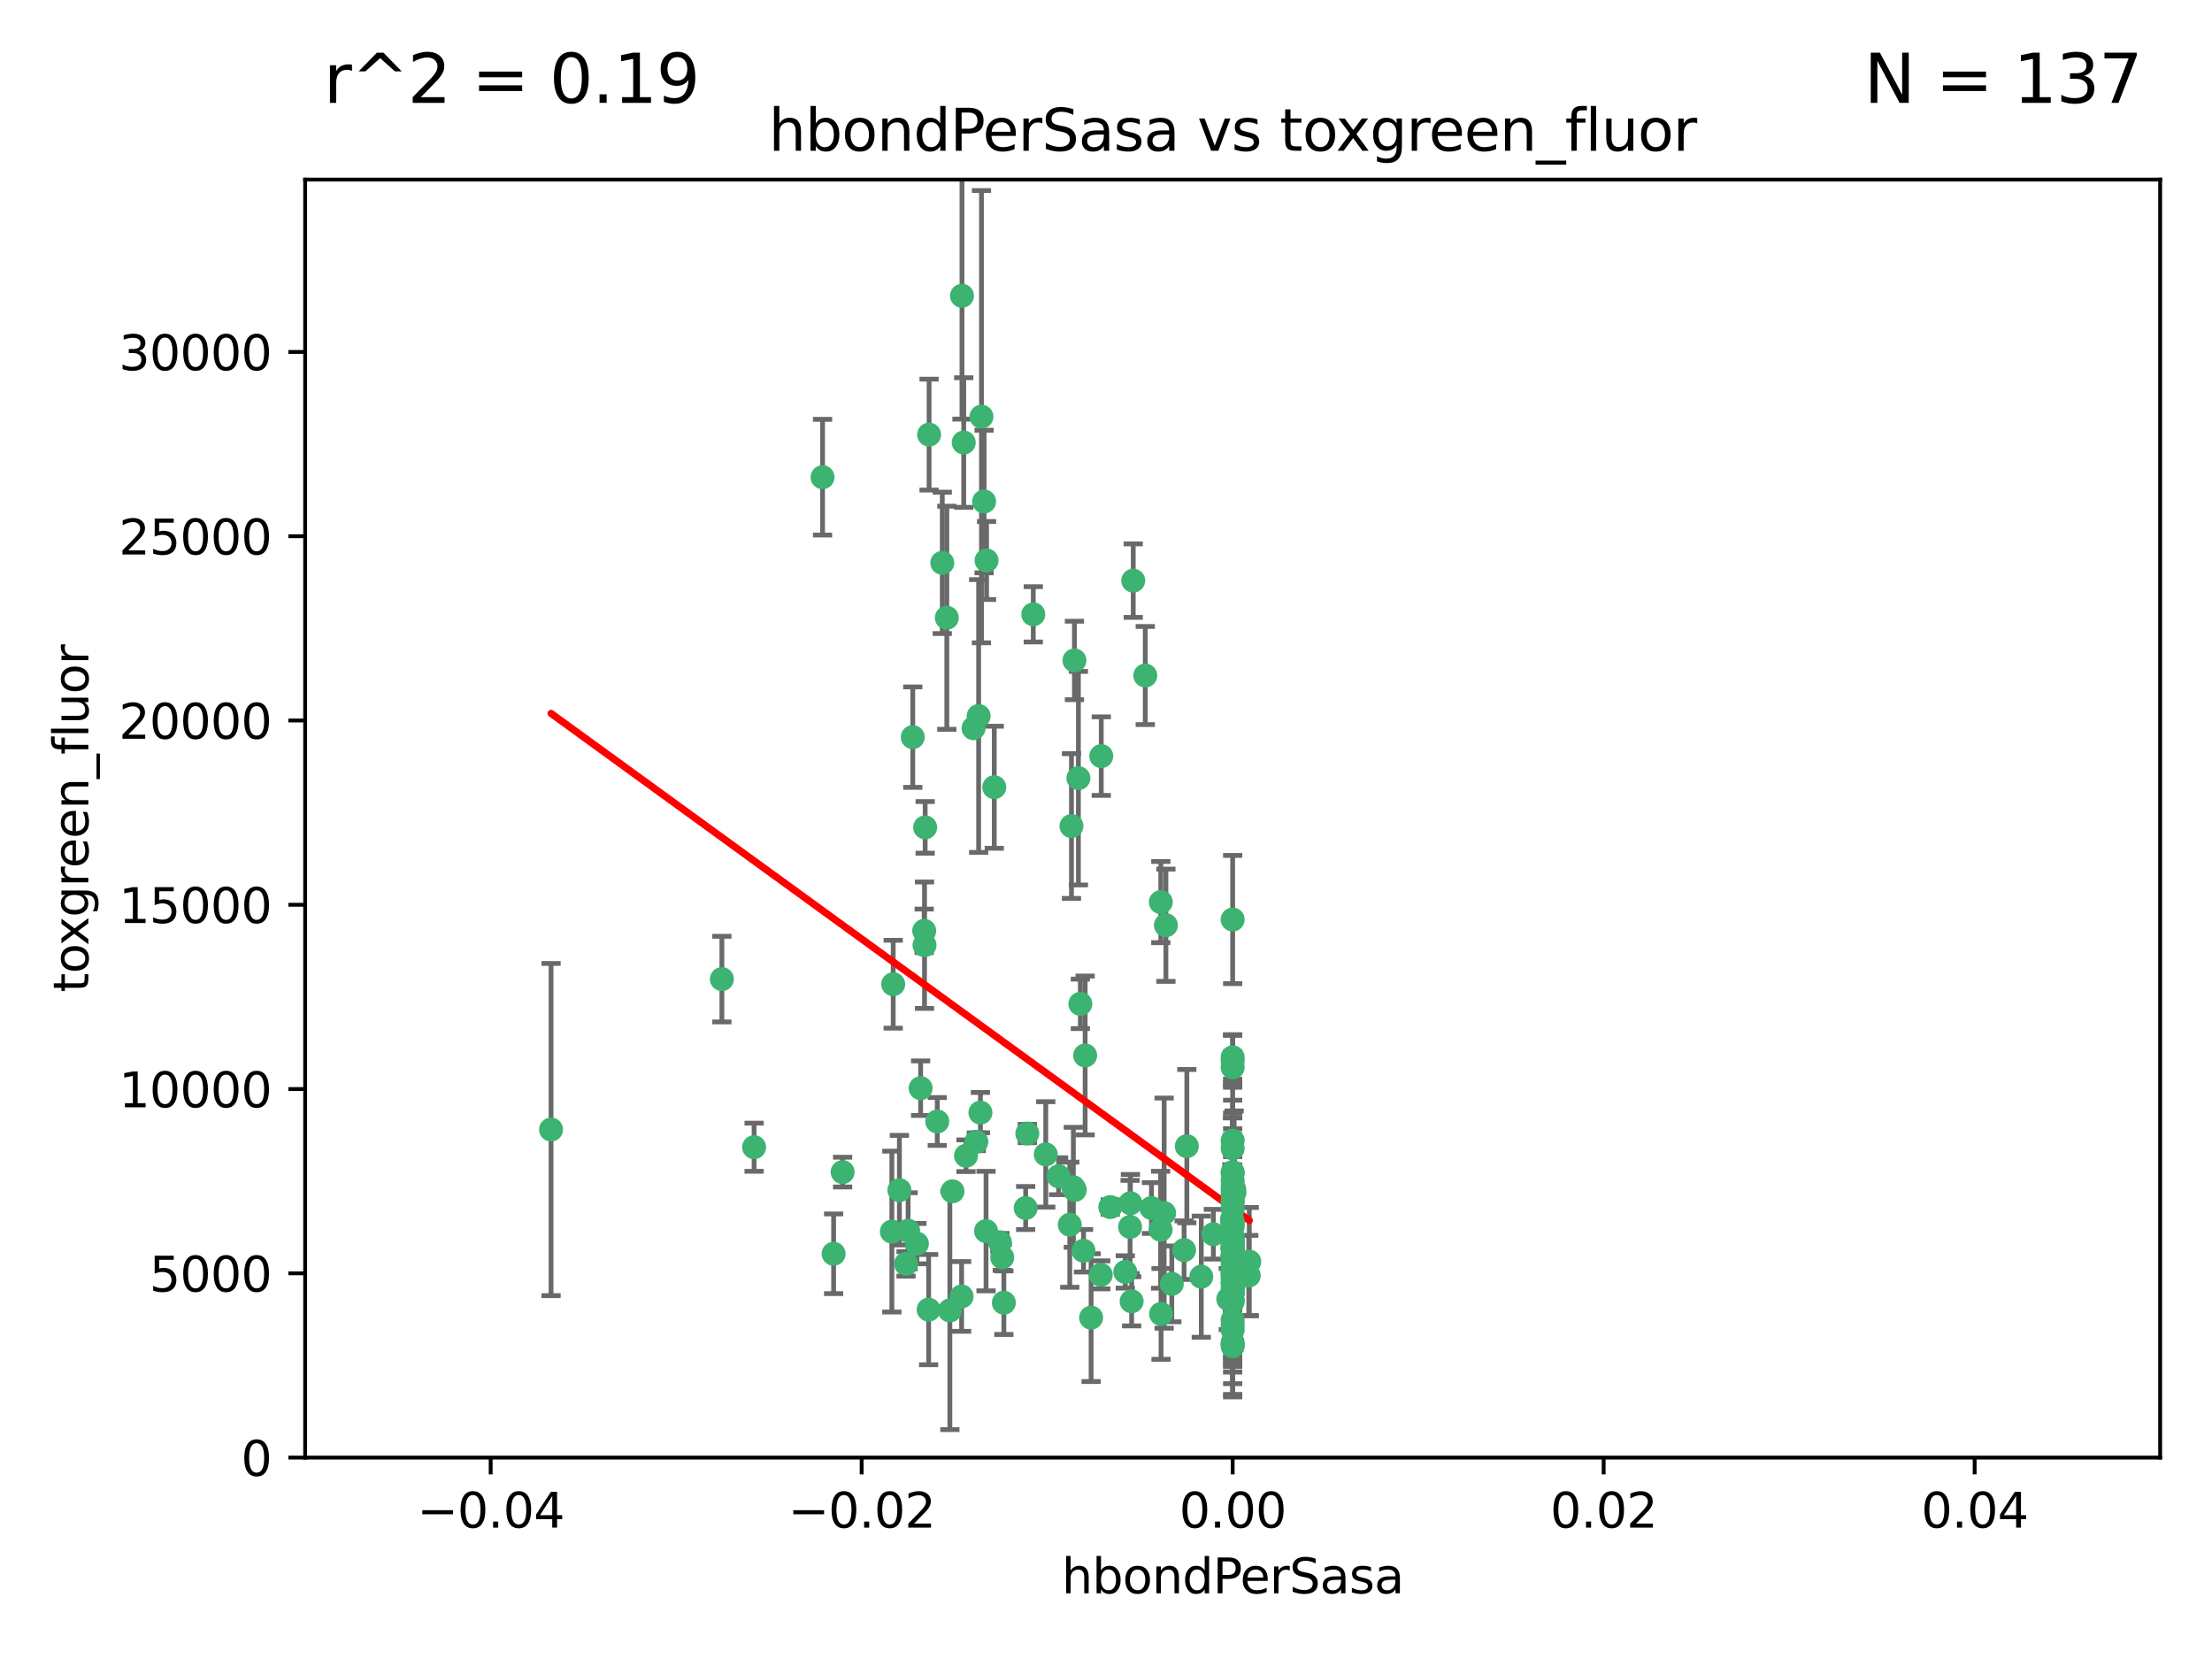 <?xml version="1.0" encoding="utf-8" standalone="no"?>
<!DOCTYPE svg PUBLIC "-//W3C//DTD SVG 1.1//EN"
  "http://www.w3.org/Graphics/SVG/1.1/DTD/svg11.dtd">
<svg xmlns:xlink="http://www.w3.org/1999/xlink" width="460.8pt" height="345.6pt" viewBox="0 0 460.8 345.6" xmlns="http://www.w3.org/2000/svg" version="1.1">
 <defs>
  <style type="text/css">*{stroke-linejoin: round; stroke-linecap: butt}</style>
 </defs>
 <g id="figure_1">
  <g id="patch_1">
   <path d="M 0 345.6 
L 460.8 345.6 
L 460.8 0 
L 0 0 
z
" style="fill: #ffffff"/>
  </g>
  <g id="axes_1">
   <g id="patch_2">
    <path d="M 63.571 303.64 
L 450 303.64 
L 450 37.411 
L 63.571 37.411 
z
" style="fill: #ffffff"/>
   </g>
   <g id="PathCollection_1">
    <defs>
     <path id="me1703e550a" d="M 0 1.118 
C 0.297 1.118 0.581 1 0.791 0.791 
C 1 0.581 1.118 0.297 1.118 0 
C 1.118 -0.297 1 -0.581 0.791 -0.791 
C 0.581 -1 0.297 -1.118 0 -1.118 
C -0.297 -1.118 -0.581 -1 -0.791 -0.791 
C -1 -0.581 -1.118 -0.297 -1.118 0 
C -1.118 0.297 -1 0.581 -0.791 0.791 
C -0.581 1 -0.297 1.118 0 1.118 
z
" style="stroke: #3cb371"/>
    </defs>
    <g clip-path="url(#p3568047f08)">
     <use xlink:href="#me1703e550a" x="200.763" y="92.187" style="fill: #3cb371; stroke: #3cb371"/>
     <use xlink:href="#me1703e550a" x="114.795" y="235.304" style="fill: #3cb371; stroke: #3cb371"/>
     <use xlink:href="#me1703e550a" x="150.381" y="203.965" style="fill: #3cb371; stroke: #3cb371"/>
     <use xlink:href="#me1703e550a" x="202.808" y="151.693" style="fill: #3cb371; stroke: #3cb371"/>
     <use xlink:href="#me1703e550a" x="205.007" y="104.476" style="fill: #3cb371; stroke: #3cb371"/>
     <use xlink:href="#me1703e550a" x="205.518" y="116.762" style="fill: #3cb371; stroke: #3cb371"/>
     <use xlink:href="#me1703e550a" x="200.398" y="61.614" style="fill: #3cb371; stroke: #3cb371"/>
     <use xlink:href="#me1703e550a" x="190.148" y="153.559" style="fill: #3cb371; stroke: #3cb371"/>
     <use xlink:href="#me1703e550a" x="196.296" y="117.254" style="fill: #3cb371; stroke: #3cb371"/>
     <use xlink:href="#me1703e550a" x="225.058" y="209.121" style="fill: #3cb371; stroke: #3cb371"/>
     <use xlink:href="#me1703e550a" x="203.868" y="149.16" style="fill: #3cb371; stroke: #3cb371"/>
     <use xlink:href="#me1703e550a" x="215.253" y="127.973" style="fill: #3cb371; stroke: #3cb371"/>
     <use xlink:href="#me1703e550a" x="192.595" y="196.901" style="fill: #3cb371; stroke: #3cb371"/>
     <use xlink:href="#me1703e550a" x="203.39" y="237.854" style="fill: #3cb371; stroke: #3cb371"/>
     <use xlink:href="#me1703e550a" x="223.825" y="137.58" style="fill: #3cb371; stroke: #3cb371"/>
     <use xlink:href="#me1703e550a" x="193.547" y="90.534" style="fill: #3cb371; stroke: #3cb371"/>
     <use xlink:href="#me1703e550a" x="171.352" y="99.407" style="fill: #3cb371; stroke: #3cb371"/>
     <use xlink:href="#me1703e550a" x="225.714" y="260.552" style="fill: #3cb371; stroke: #3cb371"/>
     <use xlink:href="#me1703e550a" x="191.785" y="226.692" style="fill: #3cb371; stroke: #3cb371"/>
     <use xlink:href="#me1703e550a" x="189.178" y="256.385" style="fill: #3cb371; stroke: #3cb371"/>
     <use xlink:href="#me1703e550a" x="204.456" y="86.8" style="fill: #3cb371; stroke: #3cb371"/>
     <use xlink:href="#me1703e550a" x="198.424" y="248.172" style="fill: #3cb371; stroke: #3cb371"/>
     <use xlink:href="#me1703e550a" x="242.88" y="192.743" style="fill: #3cb371; stroke: #3cb371"/>
     <use xlink:href="#me1703e550a" x="256.786" y="271.146" style="fill: #3cb371; stroke: #3cb371"/>
     <use xlink:href="#me1703e550a" x="246.666" y="260.427" style="fill: #3cb371; stroke: #3cb371"/>
     <use xlink:href="#me1703e550a" x="239.875" y="251.655" style="fill: #3cb371; stroke: #3cb371"/>
     <use xlink:href="#me1703e550a" x="256.786" y="244.178" style="fill: #3cb371; stroke: #3cb371"/>
     <use xlink:href="#me1703e550a" x="197.24" y="128.689" style="fill: #3cb371; stroke: #3cb371"/>
     <use xlink:href="#me1703e550a" x="256.786" y="255.535" style="fill: #3cb371; stroke: #3cb371"/>
     <use xlink:href="#me1703e550a" x="241.816" y="187.922" style="fill: #3cb371; stroke: #3cb371"/>
     <use xlink:href="#me1703e550a" x="209.122" y="271.377" style="fill: #3cb371; stroke: #3cb371"/>
     <use xlink:href="#me1703e550a" x="207.124" y="163.993" style="fill: #3cb371; stroke: #3cb371"/>
     <use xlink:href="#me1703e550a" x="223.905" y="247.891" style="fill: #3cb371; stroke: #3cb371"/>
     <use xlink:href="#me1703e550a" x="241.869" y="273.715" style="fill: #3cb371; stroke: #3cb371"/>
     <use xlink:href="#me1703e550a" x="260.248" y="262.817" style="fill: #3cb371; stroke: #3cb371"/>
     <use xlink:href="#me1703e550a" x="208.297" y="258.785" style="fill: #3cb371; stroke: #3cb371"/>
     <use xlink:href="#me1703e550a" x="231.293" y="251.452" style="fill: #3cb371; stroke: #3cb371"/>
     <use xlink:href="#me1703e550a" x="220.527" y="245.034" style="fill: #3cb371; stroke: #3cb371"/>
     <use xlink:href="#me1703e550a" x="188.746" y="263.288" style="fill: #3cb371; stroke: #3cb371"/>
     <use xlink:href="#me1703e550a" x="197.873" y="272.992" style="fill: #3cb371; stroke: #3cb371"/>
     <use xlink:href="#me1703e550a" x="234.418" y="264.965" style="fill: #3cb371; stroke: #3cb371"/>
     <use xlink:href="#me1703e550a" x="187.361" y="247.93" style="fill: #3cb371; stroke: #3cb371"/>
     <use xlink:href="#me1703e550a" x="186.069" y="205.029" style="fill: #3cb371; stroke: #3cb371"/>
     <use xlink:href="#me1703e550a" x="204.242" y="231.782" style="fill: #3cb371; stroke: #3cb371"/>
     <use xlink:href="#me1703e550a" x="256.786" y="279.655" style="fill: #3cb371; stroke: #3cb371"/>
     <use xlink:href="#me1703e550a" x="173.659" y="261.183" style="fill: #3cb371; stroke: #3cb371"/>
     <use xlink:href="#me1703e550a" x="227.297" y="274.488" style="fill: #3cb371; stroke: #3cb371"/>
     <use xlink:href="#me1703e550a" x="223.6" y="247.337" style="fill: #3cb371; stroke: #3cb371"/>
     <use xlink:href="#me1703e550a" x="193.452" y="272.82" style="fill: #3cb371; stroke: #3cb371"/>
     <use xlink:href="#me1703e550a" x="256.786" y="248.866" style="fill: #3cb371; stroke: #3cb371"/>
     <use xlink:href="#me1703e550a" x="229.414" y="157.513" style="fill: #3cb371; stroke: #3cb371"/>
     <use xlink:href="#me1703e550a" x="192.527" y="193.912" style="fill: #3cb371; stroke: #3cb371"/>
     <use xlink:href="#me1703e550a" x="205.411" y="256.455" style="fill: #3cb371; stroke: #3cb371"/>
     <use xlink:href="#me1703e550a" x="260.14" y="265.707" style="fill: #3cb371; stroke: #3cb371"/>
     <use xlink:href="#me1703e550a" x="256.786" y="264.778" style="fill: #3cb371; stroke: #3cb371"/>
     <use xlink:href="#me1703e550a" x="257.163" y="248.434" style="fill: #3cb371; stroke: #3cb371"/>
     <use xlink:href="#me1703e550a" x="195.25" y="233.624" style="fill: #3cb371; stroke: #3cb371"/>
     <use xlink:href="#me1703e550a" x="256.786" y="265.618" style="fill: #3cb371; stroke: #3cb371"/>
     <use xlink:href="#me1703e550a" x="226.056" y="219.87" style="fill: #3cb371; stroke: #3cb371"/>
     <use xlink:href="#me1703e550a" x="256.786" y="276.039" style="fill: #3cb371; stroke: #3cb371"/>
     <use xlink:href="#me1703e550a" x="250.249" y="265.959" style="fill: #3cb371; stroke: #3cb371"/>
     <use xlink:href="#me1703e550a" x="235.418" y="255.594" style="fill: #3cb371; stroke: #3cb371"/>
     <use xlink:href="#me1703e550a" x="223.205" y="172.082" style="fill: #3cb371; stroke: #3cb371"/>
     <use xlink:href="#me1703e550a" x="257.109" y="267.377" style="fill: #3cb371; stroke: #3cb371"/>
     <use xlink:href="#me1703e550a" x="256.786" y="269.355" style="fill: #3cb371; stroke: #3cb371"/>
     <use xlink:href="#me1703e550a" x="185.789" y="256.562" style="fill: #3cb371; stroke: #3cb371"/>
     <use xlink:href="#me1703e550a" x="255.872" y="270.619" style="fill: #3cb371; stroke: #3cb371"/>
     <use xlink:href="#me1703e550a" x="157.092" y="238.981" style="fill: #3cb371; stroke: #3cb371"/>
     <use xlink:href="#me1703e550a" x="256.786" y="261.86" style="fill: #3cb371; stroke: #3cb371"/>
     <use xlink:href="#me1703e550a" x="192.729" y="172.356" style="fill: #3cb371; stroke: #3cb371"/>
     <use xlink:href="#me1703e550a" x="222.852" y="255.131" style="fill: #3cb371; stroke: #3cb371"/>
     <use xlink:href="#me1703e550a" x="256.786" y="267.365" style="fill: #3cb371; stroke: #3cb371"/>
     <use xlink:href="#me1703e550a" x="256.786" y="265.335" style="fill: #3cb371; stroke: #3cb371"/>
     <use xlink:href="#me1703e550a" x="242.513" y="252.714" style="fill: #3cb371; stroke: #3cb371"/>
     <use xlink:href="#me1703e550a" x="214.007" y="236.134" style="fill: #3cb371; stroke: #3cb371"/>
     <use xlink:href="#me1703e550a" x="247.239" y="238.765" style="fill: #3cb371; stroke: #3cb371"/>
     <use xlink:href="#me1703e550a" x="217.85" y="240.483" style="fill: #3cb371; stroke: #3cb371"/>
     <use xlink:href="#me1703e550a" x="256.786" y="191.554" style="fill: #3cb371; stroke: #3cb371"/>
     <use xlink:href="#me1703e550a" x="200.322" y="270.071" style="fill: #3cb371; stroke: #3cb371"/>
     <use xlink:href="#me1703e550a" x="256.786" y="248.063" style="fill: #3cb371; stroke: #3cb371"/>
     <use xlink:href="#me1703e550a" x="257.081" y="265.402" style="fill: #3cb371; stroke: #3cb371"/>
     <use xlink:href="#me1703e550a" x="256.786" y="222.343" style="fill: #3cb371; stroke: #3cb371"/>
     <use xlink:href="#me1703e550a" x="256.771" y="258.681" style="fill: #3cb371; stroke: #3cb371"/>
     <use xlink:href="#me1703e550a" x="257.097" y="247.697" style="fill: #3cb371; stroke: #3cb371"/>
     <use xlink:href="#me1703e550a" x="256.786" y="280.142" style="fill: #3cb371; stroke: #3cb371"/>
     <use xlink:href="#me1703e550a" x="175.533" y="244.17" style="fill: #3cb371; stroke: #3cb371"/>
     <use xlink:href="#me1703e550a" x="256.786" y="254.514" style="fill: #3cb371; stroke: #3cb371"/>
     <use xlink:href="#me1703e550a" x="256.786" y="244.423" style="fill: #3cb371; stroke: #3cb371"/>
     <use xlink:href="#me1703e550a" x="256.786" y="258.744" style="fill: #3cb371; stroke: #3cb371"/>
     <use xlink:href="#me1703e550a" x="241.778" y="256.174" style="fill: #3cb371; stroke: #3cb371"/>
     <use xlink:href="#me1703e550a" x="224.65" y="162.105" style="fill: #3cb371; stroke: #3cb371"/>
     <use xlink:href="#me1703e550a" x="256.786" y="259.36" style="fill: #3cb371; stroke: #3cb371"/>
     <use xlink:href="#me1703e550a" x="256.786" y="254.661" style="fill: #3cb371; stroke: #3cb371"/>
     <use xlink:href="#me1703e550a" x="256.786" y="260.068" style="fill: #3cb371; stroke: #3cb371"/>
     <use xlink:href="#me1703e550a" x="256.786" y="260.221" style="fill: #3cb371; stroke: #3cb371"/>
     <use xlink:href="#me1703e550a" x="256.786" y="260.163" style="fill: #3cb371; stroke: #3cb371"/>
     <use xlink:href="#me1703e550a" x="256.786" y="257.715" style="fill: #3cb371; stroke: #3cb371"/>
     <use xlink:href="#me1703e550a" x="256.786" y="260.019" style="fill: #3cb371; stroke: #3cb371"/>
     <use xlink:href="#me1703e550a" x="238.58" y="140.722" style="fill: #3cb371; stroke: #3cb371"/>
     <use xlink:href="#me1703e550a" x="208.788" y="261.935" style="fill: #3cb371; stroke: #3cb371"/>
     <use xlink:href="#me1703e550a" x="229.31" y="265.574" style="fill: #3cb371; stroke: #3cb371"/>
     <use xlink:href="#me1703e550a" x="256.786" y="254.764" style="fill: #3cb371; stroke: #3cb371"/>
     <use xlink:href="#me1703e550a" x="244.109" y="267.457" style="fill: #3cb371; stroke: #3cb371"/>
     <use xlink:href="#me1703e550a" x="256.786" y="237.633" style="fill: #3cb371; stroke: #3cb371"/>
     <use xlink:href="#me1703e550a" x="235.49" y="250.652" style="fill: #3cb371; stroke: #3cb371"/>
     <use xlink:href="#me1703e550a" x="252.766" y="257.112" style="fill: #3cb371; stroke: #3cb371"/>
     <use xlink:href="#me1703e550a" x="256.786" y="277.035" style="fill: #3cb371; stroke: #3cb371"/>
     <use xlink:href="#me1703e550a" x="256.633" y="254.057" style="fill: #3cb371; stroke: #3cb371"/>
     <use xlink:href="#me1703e550a" x="256.786" y="250.216" style="fill: #3cb371; stroke: #3cb371"/>
     <use xlink:href="#me1703e550a" x="256.786" y="221.023" style="fill: #3cb371; stroke: #3cb371"/>
     <use xlink:href="#me1703e550a" x="256.786" y="280.448" style="fill: #3cb371; stroke: #3cb371"/>
     <use xlink:href="#me1703e550a" x="256.786" y="266.395" style="fill: #3cb371; stroke: #3cb371"/>
     <use xlink:href="#me1703e550a" x="191.015" y="259.072" style="fill: #3cb371; stroke: #3cb371"/>
     <use xlink:href="#me1703e550a" x="256.786" y="270.784" style="fill: #3cb371; stroke: #3cb371"/>
     <use xlink:href="#me1703e550a" x="256.786" y="257.698" style="fill: #3cb371; stroke: #3cb371"/>
     <use xlink:href="#me1703e550a" x="236.073" y="120.958" style="fill: #3cb371; stroke: #3cb371"/>
     <use xlink:href="#me1703e550a" x="256.786" y="245.94" style="fill: #3cb371; stroke: #3cb371"/>
     <use xlink:href="#me1703e550a" x="256.786" y="274.971" style="fill: #3cb371; stroke: #3cb371"/>
     <use xlink:href="#me1703e550a" x="256.786" y="239.234" style="fill: #3cb371; stroke: #3cb371"/>
     <use xlink:href="#me1703e550a" x="256.786" y="259.667" style="fill: #3cb371; stroke: #3cb371"/>
     <use xlink:href="#me1703e550a" x="256.786" y="250.509" style="fill: #3cb371; stroke: #3cb371"/>
     <use xlink:href="#me1703e550a" x="256.786" y="267.238" style="fill: #3cb371; stroke: #3cb371"/>
     <use xlink:href="#me1703e550a" x="256.786" y="258.31" style="fill: #3cb371; stroke: #3cb371"/>
     <use xlink:href="#me1703e550a" x="256.786" y="220.252" style="fill: #3cb371; stroke: #3cb371"/>
     <use xlink:href="#me1703e550a" x="256.786" y="269.377" style="fill: #3cb371; stroke: #3cb371"/>
     <use xlink:href="#me1703e550a" x="256.786" y="263.294" style="fill: #3cb371; stroke: #3cb371"/>
     <use xlink:href="#me1703e550a" x="256.786" y="261.395" style="fill: #3cb371; stroke: #3cb371"/>
     <use xlink:href="#me1703e550a" x="235.741" y="271.085" style="fill: #3cb371; stroke: #3cb371"/>
     <use xlink:href="#me1703e550a" x="256.786" y="269.332" style="fill: #3cb371; stroke: #3cb371"/>
     <use xlink:href="#me1703e550a" x="256.786" y="268.409" style="fill: #3cb371; stroke: #3cb371"/>
     <use xlink:href="#me1703e550a" x="256.786" y="261.393" style="fill: #3cb371; stroke: #3cb371"/>
     <use xlink:href="#me1703e550a" x="256.786" y="261.957" style="fill: #3cb371; stroke: #3cb371"/>
     <use xlink:href="#me1703e550a" x="201.238" y="240.757" style="fill: #3cb371; stroke: #3cb371"/>
     <use xlink:href="#me1703e550a" x="256.786" y="264.797" style="fill: #3cb371; stroke: #3cb371"/>
     <use xlink:href="#me1703e550a" x="256.786" y="251.825" style="fill: #3cb371; stroke: #3cb371"/>
     <use xlink:href="#me1703e550a" x="213.667" y="251.653" style="fill: #3cb371; stroke: #3cb371"/>
     <use xlink:href="#me1703e550a" x="256.786" y="247.276" style="fill: #3cb371; stroke: #3cb371"/>
    </g>
   </g>
   <g id="matplotlib.axis_1">
    <g id="xtick_1">
     <g id="line2d_1">
      <defs>
       <path id="m4d912e5ac4" d="M 0 0 
L 0 3.5 
" style="stroke: #000000; stroke-width: 0.8"/>
      </defs>
      <g>
       <use xlink:href="#m4d912e5ac4" x="102.214" y="303.64" style="stroke: #000000; stroke-width: 0.8"/>
      </g>
     </g>
     <g id="text_1">
      <!-- −0.04 -->
      <g transform="translate(86.891 318.238)scale(0.1 -0.1)">
       <defs>
        <path id="DejaVuSans-2212" d="M 678 2272 
L 4684 2272 
L 4684 1741 
L 678 1741 
L 678 2272 
z
" transform="scale(0.016)"/>
        <path id="DejaVuSans-30" d="M 2034 4250 
Q 1547 4250 1301 3770 
Q 1056 3291 1056 2328 
Q 1056 1369 1301 889 
Q 1547 409 2034 409 
Q 2525 409 2770 889 
Q 3016 1369 3016 2328 
Q 3016 3291 2770 3770 
Q 2525 4250 2034 4250 
z
M 2034 4750 
Q 2819 4750 3233 4129 
Q 3647 3509 3647 2328 
Q 3647 1150 3233 529 
Q 2819 -91 2034 -91 
Q 1250 -91 836 529 
Q 422 1150 422 2328 
Q 422 3509 836 4129 
Q 1250 4750 2034 4750 
z
" transform="scale(0.016)"/>
        <path id="DejaVuSans-2e" d="M 684 794 
L 1344 794 
L 1344 0 
L 684 0 
L 684 794 
z
" transform="scale(0.016)"/>
        <path id="DejaVuSans-34" d="M 2419 4116 
L 825 1625 
L 2419 1625 
L 2419 4116 
z
M 2253 4666 
L 3047 4666 
L 3047 1625 
L 3713 1625 
L 3713 1100 
L 3047 1100 
L 3047 0 
L 2419 0 
L 2419 1100 
L 313 1100 
L 313 1709 
L 2253 4666 
z
" transform="scale(0.016)"/>
       </defs>
       <use xlink:href="#DejaVuSans-2212"/>
       <use xlink:href="#DejaVuSans-30" x="83.789"/>
       <use xlink:href="#DejaVuSans-2e" x="147.412"/>
       <use xlink:href="#DejaVuSans-30" x="179.199"/>
       <use xlink:href="#DejaVuSans-34" x="242.822"/>
      </g>
     </g>
    </g>
    <g id="xtick_2">
     <g id="line2d_2">
      <g>
       <use xlink:href="#m4d912e5ac4" x="179.5" y="303.64" style="stroke: #000000; stroke-width: 0.8"/>
      </g>
     </g>
     <g id="text_2">
      <!-- −0.02 -->
      <g transform="translate(164.177 318.238)scale(0.1 -0.1)">
       <defs>
        <path id="DejaVuSans-32" d="M 1228 531 
L 3431 531 
L 3431 0 
L 469 0 
L 469 531 
Q 828 903 1448 1529 
Q 2069 2156 2228 2338 
Q 2531 2678 2651 2914 
Q 2772 3150 2772 3378 
Q 2772 3750 2511 3984 
Q 2250 4219 1831 4219 
Q 1534 4219 1204 4116 
Q 875 4013 500 3803 
L 500 4441 
Q 881 4594 1212 4672 
Q 1544 4750 1819 4750 
Q 2544 4750 2975 4387 
Q 3406 4025 3406 3419 
Q 3406 3131 3298 2873 
Q 3191 2616 2906 2266 
Q 2828 2175 2409 1742 
Q 1991 1309 1228 531 
z
" transform="scale(0.016)"/>
       </defs>
       <use xlink:href="#DejaVuSans-2212"/>
       <use xlink:href="#DejaVuSans-30" x="83.789"/>
       <use xlink:href="#DejaVuSans-2e" x="147.412"/>
       <use xlink:href="#DejaVuSans-30" x="179.199"/>
       <use xlink:href="#DejaVuSans-32" x="242.822"/>
      </g>
     </g>
    </g>
    <g id="xtick_3">
     <g id="line2d_3">
      <g>
       <use xlink:href="#m4d912e5ac4" x="256.786" y="303.64" style="stroke: #000000; stroke-width: 0.8"/>
      </g>
     </g>
     <g id="text_3">
      <!-- 0.00 -->
      <g transform="translate(245.653 318.238)scale(0.1 -0.1)">
       <use xlink:href="#DejaVuSans-30"/>
       <use xlink:href="#DejaVuSans-2e" x="63.623"/>
       <use xlink:href="#DejaVuSans-30" x="95.41"/>
       <use xlink:href="#DejaVuSans-30" x="159.033"/>
      </g>
     </g>
    </g>
    <g id="xtick_4">
     <g id="line2d_4">
      <g>
       <use xlink:href="#m4d912e5ac4" x="334.071" y="303.64" style="stroke: #000000; stroke-width: 0.8"/>
      </g>
     </g>
     <g id="text_4">
      <!-- 0.02 -->
      <g transform="translate(322.939 318.238)scale(0.1 -0.1)">
       <use xlink:href="#DejaVuSans-30"/>
       <use xlink:href="#DejaVuSans-2e" x="63.623"/>
       <use xlink:href="#DejaVuSans-30" x="95.41"/>
       <use xlink:href="#DejaVuSans-32" x="159.033"/>
      </g>
     </g>
    </g>
    <g id="xtick_5">
     <g id="line2d_5">
      <g>
       <use xlink:href="#m4d912e5ac4" x="411.357" y="303.64" style="stroke: #000000; stroke-width: 0.8"/>
      </g>
     </g>
     <g id="text_5">
      <!-- 0.04 -->
      <g transform="translate(400.224 318.238)scale(0.1 -0.1)">
       <use xlink:href="#DejaVuSans-30"/>
       <use xlink:href="#DejaVuSans-2e" x="63.623"/>
       <use xlink:href="#DejaVuSans-30" x="95.41"/>
       <use xlink:href="#DejaVuSans-34" x="159.033"/>
      </g>
     </g>
    </g>
    <g id="text_6">
     <!-- hbondPerSasa -->
     <g transform="translate(221.168 331.917)scale(0.1 -0.1)">
      <defs>
       <path id="DejaVuSans-68" d="M 3513 2113 
L 3513 0 
L 2938 0 
L 2938 2094 
Q 2938 2591 2744 2837 
Q 2550 3084 2163 3084 
Q 1697 3084 1428 2787 
Q 1159 2491 1159 1978 
L 1159 0 
L 581 0 
L 581 4863 
L 1159 4863 
L 1159 2956 
Q 1366 3272 1645 3428 
Q 1925 3584 2291 3584 
Q 2894 3584 3203 3211 
Q 3513 2838 3513 2113 
z
" transform="scale(0.016)"/>
       <path id="DejaVuSans-62" d="M 3116 1747 
Q 3116 2381 2855 2742 
Q 2594 3103 2138 3103 
Q 1681 3103 1420 2742 
Q 1159 2381 1159 1747 
Q 1159 1113 1420 752 
Q 1681 391 2138 391 
Q 2594 391 2855 752 
Q 3116 1113 3116 1747 
z
M 1159 2969 
Q 1341 3281 1617 3432 
Q 1894 3584 2278 3584 
Q 2916 3584 3314 3078 
Q 3713 2572 3713 1747 
Q 3713 922 3314 415 
Q 2916 -91 2278 -91 
Q 1894 -91 1617 61 
Q 1341 213 1159 525 
L 1159 0 
L 581 0 
L 581 4863 
L 1159 4863 
L 1159 2969 
z
" transform="scale(0.016)"/>
       <path id="DejaVuSans-6f" d="M 1959 3097 
Q 1497 3097 1228 2736 
Q 959 2375 959 1747 
Q 959 1119 1226 758 
Q 1494 397 1959 397 
Q 2419 397 2687 759 
Q 2956 1122 2956 1747 
Q 2956 2369 2687 2733 
Q 2419 3097 1959 3097 
z
M 1959 3584 
Q 2709 3584 3137 3096 
Q 3566 2609 3566 1747 
Q 3566 888 3137 398 
Q 2709 -91 1959 -91 
Q 1206 -91 779 398 
Q 353 888 353 1747 
Q 353 2609 779 3096 
Q 1206 3584 1959 3584 
z
" transform="scale(0.016)"/>
       <path id="DejaVuSans-6e" d="M 3513 2113 
L 3513 0 
L 2938 0 
L 2938 2094 
Q 2938 2591 2744 2837 
Q 2550 3084 2163 3084 
Q 1697 3084 1428 2787 
Q 1159 2491 1159 1978 
L 1159 0 
L 581 0 
L 581 3500 
L 1159 3500 
L 1159 2956 
Q 1366 3272 1645 3428 
Q 1925 3584 2291 3584 
Q 2894 3584 3203 3211 
Q 3513 2838 3513 2113 
z
" transform="scale(0.016)"/>
       <path id="DejaVuSans-64" d="M 2906 2969 
L 2906 4863 
L 3481 4863 
L 3481 0 
L 2906 0 
L 2906 525 
Q 2725 213 2448 61 
Q 2172 -91 1784 -91 
Q 1150 -91 751 415 
Q 353 922 353 1747 
Q 353 2572 751 3078 
Q 1150 3584 1784 3584 
Q 2172 3584 2448 3432 
Q 2725 3281 2906 2969 
z
M 947 1747 
Q 947 1113 1208 752 
Q 1469 391 1925 391 
Q 2381 391 2643 752 
Q 2906 1113 2906 1747 
Q 2906 2381 2643 2742 
Q 2381 3103 1925 3103 
Q 1469 3103 1208 2742 
Q 947 2381 947 1747 
z
" transform="scale(0.016)"/>
       <path id="DejaVuSans-50" d="M 1259 4147 
L 1259 2394 
L 2053 2394 
Q 2494 2394 2734 2622 
Q 2975 2850 2975 3272 
Q 2975 3691 2734 3919 
Q 2494 4147 2053 4147 
L 1259 4147 
z
M 628 4666 
L 2053 4666 
Q 2838 4666 3239 4311 
Q 3641 3956 3641 3272 
Q 3641 2581 3239 2228 
Q 2838 1875 2053 1875 
L 1259 1875 
L 1259 0 
L 628 0 
L 628 4666 
z
" transform="scale(0.016)"/>
       <path id="DejaVuSans-65" d="M 3597 1894 
L 3597 1613 
L 953 1613 
Q 991 1019 1311 708 
Q 1631 397 2203 397 
Q 2534 397 2845 478 
Q 3156 559 3463 722 
L 3463 178 
Q 3153 47 2828 -22 
Q 2503 -91 2169 -91 
Q 1331 -91 842 396 
Q 353 884 353 1716 
Q 353 2575 817 3079 
Q 1281 3584 2069 3584 
Q 2775 3584 3186 3129 
Q 3597 2675 3597 1894 
z
M 3022 2063 
Q 3016 2534 2758 2815 
Q 2500 3097 2075 3097 
Q 1594 3097 1305 2825 
Q 1016 2553 972 2059 
L 3022 2063 
z
" transform="scale(0.016)"/>
       <path id="DejaVuSans-72" d="M 2631 2963 
Q 2534 3019 2420 3045 
Q 2306 3072 2169 3072 
Q 1681 3072 1420 2755 
Q 1159 2438 1159 1844 
L 1159 0 
L 581 0 
L 581 3500 
L 1159 3500 
L 1159 2956 
Q 1341 3275 1631 3429 
Q 1922 3584 2338 3584 
Q 2397 3584 2469 3576 
Q 2541 3569 2628 3553 
L 2631 2963 
z
" transform="scale(0.016)"/>
       <path id="DejaVuSans-53" d="M 3425 4513 
L 3425 3897 
Q 3066 4069 2747 4153 
Q 2428 4238 2131 4238 
Q 1616 4238 1336 4038 
Q 1056 3838 1056 3469 
Q 1056 3159 1242 3001 
Q 1428 2844 1947 2747 
L 2328 2669 
Q 3034 2534 3370 2195 
Q 3706 1856 3706 1288 
Q 3706 609 3251 259 
Q 2797 -91 1919 -91 
Q 1588 -91 1214 -16 
Q 841 59 441 206 
L 441 856 
Q 825 641 1194 531 
Q 1563 422 1919 422 
Q 2459 422 2753 634 
Q 3047 847 3047 1241 
Q 3047 1584 2836 1778 
Q 2625 1972 2144 2069 
L 1759 2144 
Q 1053 2284 737 2584 
Q 422 2884 422 3419 
Q 422 4038 858 4394 
Q 1294 4750 2059 4750 
Q 2388 4750 2728 4690 
Q 3069 4631 3425 4513 
z
" transform="scale(0.016)"/>
       <path id="DejaVuSans-61" d="M 2194 1759 
Q 1497 1759 1228 1600 
Q 959 1441 959 1056 
Q 959 750 1161 570 
Q 1363 391 1709 391 
Q 2188 391 2477 730 
Q 2766 1069 2766 1631 
L 2766 1759 
L 2194 1759 
z
M 3341 1997 
L 3341 0 
L 2766 0 
L 2766 531 
Q 2569 213 2275 61 
Q 1981 -91 1556 -91 
Q 1019 -91 701 211 
Q 384 513 384 1019 
Q 384 1609 779 1909 
Q 1175 2209 1959 2209 
L 2766 2209 
L 2766 2266 
Q 2766 2663 2505 2880 
Q 2244 3097 1772 3097 
Q 1472 3097 1187 3025 
Q 903 2953 641 2809 
L 641 3341 
Q 956 3463 1253 3523 
Q 1550 3584 1831 3584 
Q 2591 3584 2966 3190 
Q 3341 2797 3341 1997 
z
" transform="scale(0.016)"/>
       <path id="DejaVuSans-73" d="M 2834 3397 
L 2834 2853 
Q 2591 2978 2328 3040 
Q 2066 3103 1784 3103 
Q 1356 3103 1142 2972 
Q 928 2841 928 2578 
Q 928 2378 1081 2264 
Q 1234 2150 1697 2047 
L 1894 2003 
Q 2506 1872 2764 1633 
Q 3022 1394 3022 966 
Q 3022 478 2636 193 
Q 2250 -91 1575 -91 
Q 1294 -91 989 -36 
Q 684 19 347 128 
L 347 722 
Q 666 556 975 473 
Q 1284 391 1588 391 
Q 1994 391 2212 530 
Q 2431 669 2431 922 
Q 2431 1156 2273 1281 
Q 2116 1406 1581 1522 
L 1381 1569 
Q 847 1681 609 1914 
Q 372 2147 372 2553 
Q 372 3047 722 3315 
Q 1072 3584 1716 3584 
Q 2034 3584 2315 3537 
Q 2597 3491 2834 3397 
z
" transform="scale(0.016)"/>
      </defs>
      <use xlink:href="#DejaVuSans-68"/>
      <use xlink:href="#DejaVuSans-62" x="63.379"/>
      <use xlink:href="#DejaVuSans-6f" x="126.855"/>
      <use xlink:href="#DejaVuSans-6e" x="188.037"/>
      <use xlink:href="#DejaVuSans-64" x="251.416"/>
      <use xlink:href="#DejaVuSans-50" x="314.893"/>
      <use xlink:href="#DejaVuSans-65" x="371.57"/>
      <use xlink:href="#DejaVuSans-72" x="433.094"/>
      <use xlink:href="#DejaVuSans-53" x="474.207"/>
      <use xlink:href="#DejaVuSans-61" x="537.684"/>
      <use xlink:href="#DejaVuSans-73" x="598.963"/>
      <use xlink:href="#DejaVuSans-61" x="651.062"/>
     </g>
    </g>
   </g>
   <g id="matplotlib.axis_2">
    <g id="ytick_1">
     <g id="line2d_6">
      <defs>
       <path id="m96dc08e864" d="M 0 0 
L -3.5 0 
" style="stroke: #000000; stroke-width: 0.8"/>
      </defs>
      <g>
       <use xlink:href="#m96dc08e864" x="63.571" y="303.64" style="stroke: #000000; stroke-width: 0.8"/>
      </g>
     </g>
     <g id="text_7">
      <!-- 0 -->
      <g transform="translate(50.209 307.439)scale(0.1 -0.1)">
       <use xlink:href="#DejaVuSans-30"/>
      </g>
     </g>
    </g>
    <g id="ytick_2">
     <g id="line2d_7">
      <g>
       <use xlink:href="#m96dc08e864" x="63.571" y="265.253" style="stroke: #000000; stroke-width: 0.8"/>
      </g>
     </g>
     <g id="text_8">
      <!-- 5000 -->
      <g transform="translate(31.121 269.052)scale(0.1 -0.1)">
       <defs>
        <path id="DejaVuSans-35" d="M 691 4666 
L 3169 4666 
L 3169 4134 
L 1269 4134 
L 1269 2991 
Q 1406 3038 1543 3061 
Q 1681 3084 1819 3084 
Q 2600 3084 3056 2656 
Q 3513 2228 3513 1497 
Q 3513 744 3044 326 
Q 2575 -91 1722 -91 
Q 1428 -91 1123 -41 
Q 819 9 494 109 
L 494 744 
Q 775 591 1075 516 
Q 1375 441 1709 441 
Q 2250 441 2565 725 
Q 2881 1009 2881 1497 
Q 2881 1984 2565 2268 
Q 2250 2553 1709 2553 
Q 1456 2553 1204 2497 
Q 953 2441 691 2322 
L 691 4666 
z
" transform="scale(0.016)"/>
       </defs>
       <use xlink:href="#DejaVuSans-35"/>
       <use xlink:href="#DejaVuSans-30" x="63.623"/>
       <use xlink:href="#DejaVuSans-30" x="127.246"/>
       <use xlink:href="#DejaVuSans-30" x="190.869"/>
      </g>
     </g>
    </g>
    <g id="ytick_3">
     <g id="line2d_8">
      <g>
       <use xlink:href="#m96dc08e864" x="63.571" y="226.866" style="stroke: #000000; stroke-width: 0.8"/>
      </g>
     </g>
     <g id="text_9">
      <!-- 10000 -->
      <g transform="translate(24.759 230.665)scale(0.1 -0.1)">
       <defs>
        <path id="DejaVuSans-31" d="M 794 531 
L 1825 531 
L 1825 4091 
L 703 3866 
L 703 4441 
L 1819 4666 
L 2450 4666 
L 2450 531 
L 3481 531 
L 3481 0 
L 794 0 
L 794 531 
z
" transform="scale(0.016)"/>
       </defs>
       <use xlink:href="#DejaVuSans-31"/>
       <use xlink:href="#DejaVuSans-30" x="63.623"/>
       <use xlink:href="#DejaVuSans-30" x="127.246"/>
       <use xlink:href="#DejaVuSans-30" x="190.869"/>
       <use xlink:href="#DejaVuSans-30" x="254.492"/>
      </g>
     </g>
    </g>
    <g id="ytick_4">
     <g id="line2d_9">
      <g>
       <use xlink:href="#m96dc08e864" x="63.571" y="188.479" style="stroke: #000000; stroke-width: 0.8"/>
      </g>
     </g>
     <g id="text_10">
      <!-- 15000 -->
      <g transform="translate(24.759 192.278)scale(0.1 -0.1)">
       <use xlink:href="#DejaVuSans-31"/>
       <use xlink:href="#DejaVuSans-35" x="63.623"/>
       <use xlink:href="#DejaVuSans-30" x="127.246"/>
       <use xlink:href="#DejaVuSans-30" x="190.869"/>
       <use xlink:href="#DejaVuSans-30" x="254.492"/>
      </g>
     </g>
    </g>
    <g id="ytick_5">
     <g id="line2d_10">
      <g>
       <use xlink:href="#m96dc08e864" x="63.571" y="150.092" style="stroke: #000000; stroke-width: 0.8"/>
      </g>
     </g>
     <g id="text_11">
      <!-- 20000 -->
      <g transform="translate(24.759 153.891)scale(0.1 -0.1)">
       <use xlink:href="#DejaVuSans-32"/>
       <use xlink:href="#DejaVuSans-30" x="63.623"/>
       <use xlink:href="#DejaVuSans-30" x="127.246"/>
       <use xlink:href="#DejaVuSans-30" x="190.869"/>
       <use xlink:href="#DejaVuSans-30" x="254.492"/>
      </g>
     </g>
    </g>
    <g id="ytick_6">
     <g id="line2d_11">
      <g>
       <use xlink:href="#m96dc08e864" x="63.571" y="111.705" style="stroke: #000000; stroke-width: 0.8"/>
      </g>
     </g>
     <g id="text_12">
      <!-- 25000 -->
      <g transform="translate(24.759 115.504)scale(0.1 -0.1)">
       <use xlink:href="#DejaVuSans-32"/>
       <use xlink:href="#DejaVuSans-35" x="63.623"/>
       <use xlink:href="#DejaVuSans-30" x="127.246"/>
       <use xlink:href="#DejaVuSans-30" x="190.869"/>
       <use xlink:href="#DejaVuSans-30" x="254.492"/>
      </g>
     </g>
    </g>
    <g id="ytick_7">
     <g id="line2d_12">
      <g>
       <use xlink:href="#m96dc08e864" x="63.571" y="73.317" style="stroke: #000000; stroke-width: 0.8"/>
      </g>
     </g>
     <g id="text_13">
      <!-- 30000 -->
      <g transform="translate(24.759 77.117)scale(0.1 -0.1)">
       <defs>
        <path id="DejaVuSans-33" d="M 2597 2516 
Q 3050 2419 3304 2112 
Q 3559 1806 3559 1356 
Q 3559 666 3084 287 
Q 2609 -91 1734 -91 
Q 1441 -91 1130 -33 
Q 819 25 488 141 
L 488 750 
Q 750 597 1062 519 
Q 1375 441 1716 441 
Q 2309 441 2620 675 
Q 2931 909 2931 1356 
Q 2931 1769 2642 2001 
Q 2353 2234 1838 2234 
L 1294 2234 
L 1294 2753 
L 1863 2753 
Q 2328 2753 2575 2939 
Q 2822 3125 2822 3475 
Q 2822 3834 2567 4026 
Q 2313 4219 1838 4219 
Q 1578 4219 1281 4162 
Q 984 4106 628 3988 
L 628 4550 
Q 988 4650 1302 4700 
Q 1616 4750 1894 4750 
Q 2613 4750 3031 4423 
Q 3450 4097 3450 3541 
Q 3450 3153 3228 2886 
Q 3006 2619 2597 2516 
z
" transform="scale(0.016)"/>
       </defs>
       <use xlink:href="#DejaVuSans-33"/>
       <use xlink:href="#DejaVuSans-30" x="63.623"/>
       <use xlink:href="#DejaVuSans-30" x="127.246"/>
       <use xlink:href="#DejaVuSans-30" x="190.869"/>
       <use xlink:href="#DejaVuSans-30" x="254.492"/>
      </g>
     </g>
    </g>
    <g id="text_14">
     <!-- toxgreen_fluor -->
     <g transform="translate(18.401 206.72)rotate(-90)scale(0.1 -0.1)">
      <defs>
       <path id="DejaVuSans-74" d="M 1172 4494 
L 1172 3500 
L 2356 3500 
L 2356 3053 
L 1172 3053 
L 1172 1153 
Q 1172 725 1289 603 
Q 1406 481 1766 481 
L 2356 481 
L 2356 0 
L 1766 0 
Q 1100 0 847 248 
Q 594 497 594 1153 
L 594 3053 
L 172 3053 
L 172 3500 
L 594 3500 
L 594 4494 
L 1172 4494 
z
" transform="scale(0.016)"/>
       <path id="DejaVuSans-78" d="M 3513 3500 
L 2247 1797 
L 3578 0 
L 2900 0 
L 1881 1375 
L 863 0 
L 184 0 
L 1544 1831 
L 300 3500 
L 978 3500 
L 1906 2253 
L 2834 3500 
L 3513 3500 
z
" transform="scale(0.016)"/>
       <path id="DejaVuSans-67" d="M 2906 1791 
Q 2906 2416 2648 2759 
Q 2391 3103 1925 3103 
Q 1463 3103 1205 2759 
Q 947 2416 947 1791 
Q 947 1169 1205 825 
Q 1463 481 1925 481 
Q 2391 481 2648 825 
Q 2906 1169 2906 1791 
z
M 3481 434 
Q 3481 -459 3084 -895 
Q 2688 -1331 1869 -1331 
Q 1566 -1331 1297 -1286 
Q 1028 -1241 775 -1147 
L 775 -588 
Q 1028 -725 1275 -790 
Q 1522 -856 1778 -856 
Q 2344 -856 2625 -561 
Q 2906 -266 2906 331 
L 2906 616 
Q 2728 306 2450 153 
Q 2172 0 1784 0 
Q 1141 0 747 490 
Q 353 981 353 1791 
Q 353 2603 747 3093 
Q 1141 3584 1784 3584 
Q 2172 3584 2450 3431 
Q 2728 3278 2906 2969 
L 2906 3500 
L 3481 3500 
L 3481 434 
z
" transform="scale(0.016)"/>
       <path id="DejaVuSans-5f" d="M 3263 -1063 
L 3263 -1509 
L -63 -1509 
L -63 -1063 
L 3263 -1063 
z
" transform="scale(0.016)"/>
       <path id="DejaVuSans-66" d="M 2375 4863 
L 2375 4384 
L 1825 4384 
Q 1516 4384 1395 4259 
Q 1275 4134 1275 3809 
L 1275 3500 
L 2222 3500 
L 2222 3053 
L 1275 3053 
L 1275 0 
L 697 0 
L 697 3053 
L 147 3053 
L 147 3500 
L 697 3500 
L 697 3744 
Q 697 4328 969 4595 
Q 1241 4863 1831 4863 
L 2375 4863 
z
" transform="scale(0.016)"/>
       <path id="DejaVuSans-6c" d="M 603 4863 
L 1178 4863 
L 1178 0 
L 603 0 
L 603 4863 
z
" transform="scale(0.016)"/>
       <path id="DejaVuSans-75" d="M 544 1381 
L 544 3500 
L 1119 3500 
L 1119 1403 
Q 1119 906 1312 657 
Q 1506 409 1894 409 
Q 2359 409 2629 706 
Q 2900 1003 2900 1516 
L 2900 3500 
L 3475 3500 
L 3475 0 
L 2900 0 
L 2900 538 
Q 2691 219 2414 64 
Q 2138 -91 1772 -91 
Q 1169 -91 856 284 
Q 544 659 544 1381 
z
M 1991 3584 
L 1991 3584 
z
" transform="scale(0.016)"/>
      </defs>
      <use xlink:href="#DejaVuSans-74"/>
      <use xlink:href="#DejaVuSans-6f" x="39.209"/>
      <use xlink:href="#DejaVuSans-78" x="97.266"/>
      <use xlink:href="#DejaVuSans-67" x="156.445"/>
      <use xlink:href="#DejaVuSans-72" x="219.922"/>
      <use xlink:href="#DejaVuSans-65" x="258.785"/>
      <use xlink:href="#DejaVuSans-65" x="320.309"/>
      <use xlink:href="#DejaVuSans-6e" x="381.832"/>
      <use xlink:href="#DejaVuSans-5f" x="445.211"/>
      <use xlink:href="#DejaVuSans-66" x="495.211"/>
      <use xlink:href="#DejaVuSans-6c" x="530.416"/>
      <use xlink:href="#DejaVuSans-75" x="558.199"/>
      <use xlink:href="#DejaVuSans-6f" x="621.578"/>
      <use xlink:href="#DejaVuSans-72" x="682.76"/>
     </g>
    </g>
   </g>
   <g id="LineCollection_1">
    <path d="M 200.763 105.69 
L 200.763 78.685 
" clip-path="url(#p3568047f08)" style="fill: none; stroke: #696969"/>
    <path d="M 114.795 269.906 
L 114.795 200.702 
" clip-path="url(#p3568047f08)" style="fill: none; stroke: #696969"/>
    <path d="M 150.381 212.882 
L 150.381 195.047 
" clip-path="url(#p3568047f08)" style="fill: none; stroke: #696969"/>
    <path d="M 202.808 152.217 
L 202.808 151.168 
" clip-path="url(#p3568047f08)" style="fill: none; stroke: #696969"/>
    <path d="M 205.007 119.328 
L 205.007 89.623 
" clip-path="url(#p3568047f08)" style="fill: none; stroke: #696969"/>
    <path d="M 205.518 124.89 
L 205.518 108.635 
" clip-path="url(#p3568047f08)" style="fill: none; stroke: #696969"/>
    <path d="M 200.398 87.306 
L 200.398 35.922 
" clip-path="url(#p3568047f08)" style="fill: none; stroke: #696969"/>
    <path d="M 190.148 164.019 
L 190.148 143.098 
" clip-path="url(#p3568047f08)" style="fill: none; stroke: #696969"/>
    <path d="M 196.296 131.975 
L 196.296 102.532 
" clip-path="url(#p3568047f08)" style="fill: none; stroke: #696969"/>
    <path d="M 225.058 214.275 
L 225.058 203.967 
" clip-path="url(#p3568047f08)" style="fill: none; stroke: #696969"/>
    <path d="M 203.868 177.569 
L 203.868 120.752 
" clip-path="url(#p3568047f08)" style="fill: none; stroke: #696969"/>
    <path d="M 215.253 133.734 
L 215.253 122.212 
" clip-path="url(#p3568047f08)" style="fill: none; stroke: #696969"/>
    <path d="M 192.595 210.068 
L 192.595 183.734 
" clip-path="url(#p3568047f08)" style="fill: none; stroke: #696969"/>
    <path d="M 203.39 239.704 
L 203.39 236.004 
" clip-path="url(#p3568047f08)" style="fill: none; stroke: #696969"/>
    <path d="M 223.825 145.75 
L 223.825 129.411 
" clip-path="url(#p3568047f08)" style="fill: none; stroke: #696969"/>
    <path d="M 193.547 102.091 
L 193.547 78.978 
" clip-path="url(#p3568047f08)" style="fill: none; stroke: #696969"/>
    <path d="M 171.352 111.46 
L 171.352 87.355 
" clip-path="url(#p3568047f08)" style="fill: none; stroke: #696969"/>
    <path d="M 225.714 264.982 
L 225.714 256.122 
" clip-path="url(#p3568047f08)" style="fill: none; stroke: #696969"/>
    <path d="M 191.785 232.376 
L 191.785 221.008 
" clip-path="url(#p3568047f08)" style="fill: none; stroke: #696969"/>
    <path d="M 189.178 264.301 
L 189.178 248.47 
" clip-path="url(#p3568047f08)" style="fill: none; stroke: #696969"/>
    <path d="M 204.456 133.906 
L 204.456 39.694 
" clip-path="url(#p3568047f08)" style="fill: none; stroke: #696969"/>
    <path d="M 198.424 248.702 
L 198.424 247.642 
" clip-path="url(#p3568047f08)" style="fill: none; stroke: #696969"/>
    <path d="M 242.88 204.435 
L 242.88 181.052 
" clip-path="url(#p3568047f08)" style="fill: none; stroke: #696969"/>
    <path d="M 256.786 282.519 
L 256.786 259.772 
" clip-path="url(#p3568047f08)" style="fill: none; stroke: #696969"/>
    <path d="M 246.666 266.526 
L 246.666 254.328 
" clip-path="url(#p3568047f08)" style="fill: none; stroke: #696969"/>
    <path d="M 239.875 256.945 
L 239.875 246.364 
" clip-path="url(#p3568047f08)" style="fill: none; stroke: #696969"/>
    <path d="M 256.786 259.164 
L 256.786 229.192 
" clip-path="url(#p3568047f08)" style="fill: none; stroke: #696969"/>
    <path d="M 197.24 151.927 
L 197.24 105.45 
" clip-path="url(#p3568047f08)" style="fill: none; stroke: #696969"/>
    <path d="M 256.786 272.278 
L 256.786 238.793 
" clip-path="url(#p3568047f08)" style="fill: none; stroke: #696969"/>
    <path d="M 241.816 196.374 
L 241.816 179.47 
" clip-path="url(#p3568047f08)" style="fill: none; stroke: #696969"/>
    <path d="M 209.122 277.991 
L 209.122 264.764 
" clip-path="url(#p3568047f08)" style="fill: none; stroke: #696969"/>
    <path d="M 207.124 176.705 
L 207.124 151.281 
" clip-path="url(#p3568047f08)" style="fill: none; stroke: #696969"/>
    <path d="M 223.905 248.596 
L 223.905 247.186 
" clip-path="url(#p3568047f08)" style="fill: none; stroke: #696969"/>
    <path d="M 241.869 283.17 
L 241.869 264.261 
" clip-path="url(#p3568047f08)" style="fill: none; stroke: #696969"/>
    <path d="M 260.248 274.093 
L 260.248 251.542 
" clip-path="url(#p3568047f08)" style="fill: none; stroke: #696969"/>
    <path d="M 208.297 260.629 
L 208.297 256.941 
" clip-path="url(#p3568047f08)" style="fill: none; stroke: #696969"/>
    <path d="M 231.293 252.966 
L 231.293 249.939 
" clip-path="url(#p3568047f08)" style="fill: none; stroke: #696969"/>
    <path d="M 220.527 248.879 
L 220.527 241.19 
" clip-path="url(#p3568047f08)" style="fill: none; stroke: #696969"/>
    <path d="M 188.746 265.839 
L 188.746 260.738 
" clip-path="url(#p3568047f08)" style="fill: none; stroke: #696969"/>
    <path d="M 197.873 297.815 
L 197.873 248.168 
" clip-path="url(#p3568047f08)" style="fill: none; stroke: #696969"/>
    <path d="M 234.418 268.335 
L 234.418 261.595 
" clip-path="url(#p3568047f08)" style="fill: none; stroke: #696969"/>
    <path d="M 187.361 259.34 
L 187.361 236.521 
" clip-path="url(#p3568047f08)" style="fill: none; stroke: #696969"/>
    <path d="M 186.069 214.186 
L 186.069 195.873 
" clip-path="url(#p3568047f08)" style="fill: none; stroke: #696969"/>
    <path d="M 204.242 235.981 
L 204.242 227.583 
" clip-path="url(#p3568047f08)" style="fill: none; stroke: #696969"/>
    <path d="M 256.786 290.49 
L 256.786 268.821 
" clip-path="url(#p3568047f08)" style="fill: none; stroke: #696969"/>
    <path d="M 173.659 269.484 
L 173.659 252.882 
" clip-path="url(#p3568047f08)" style="fill: none; stroke: #696969"/>
    <path d="M 227.297 287.799 
L 227.297 261.177 
" clip-path="url(#p3568047f08)" style="fill: none; stroke: #696969"/>
    <path d="M 223.6 259.829 
L 223.6 234.844 
" clip-path="url(#p3568047f08)" style="fill: none; stroke: #696969"/>
    <path d="M 193.452 284.302 
L 193.452 261.339 
" clip-path="url(#p3568047f08)" style="fill: none; stroke: #696969"/>
    <path d="M 256.786 264.906 
L 256.786 232.826 
" clip-path="url(#p3568047f08)" style="fill: none; stroke: #696969"/>
    <path d="M 229.414 165.694 
L 229.414 149.332 
" clip-path="url(#p3568047f08)" style="fill: none; stroke: #696969"/>
    <path d="M 192.527 198.445 
L 192.527 189.38 
" clip-path="url(#p3568047f08)" style="fill: none; stroke: #696969"/>
    <path d="M 205.411 268.903 
L 205.411 244.008 
" clip-path="url(#p3568047f08)" style="fill: none; stroke: #696969"/>
    <path d="M 260.14 274.064 
L 260.14 257.35 
" clip-path="url(#p3568047f08)" style="fill: none; stroke: #696969"/>
    <path d="M 256.786 272.37 
L 256.786 257.186 
" clip-path="url(#p3568047f08)" style="fill: none; stroke: #696969"/>
    <path d="M 257.163 259.739 
L 257.163 237.128 
" clip-path="url(#p3568047f08)" style="fill: none; stroke: #696969"/>
    <path d="M 195.25 238.611 
L 195.25 228.638 
" clip-path="url(#p3568047f08)" style="fill: none; stroke: #696969"/>
    <path d="M 256.786 278.465 
L 256.786 252.772 
" clip-path="url(#p3568047f08)" style="fill: none; stroke: #696969"/>
    <path d="M 226.056 236.411 
L 226.056 203.328 
" clip-path="url(#p3568047f08)" style="fill: none; stroke: #696969"/>
    <path d="M 256.786 278.398 
L 256.786 273.681 
" clip-path="url(#p3568047f08)" style="fill: none; stroke: #696969"/>
    <path d="M 250.249 278.581 
L 250.249 253.336 
" clip-path="url(#p3568047f08)" style="fill: none; stroke: #696969"/>
    <path d="M 235.418 265.294 
L 235.418 245.895 
" clip-path="url(#p3568047f08)" style="fill: none; stroke: #696969"/>
    <path d="M 223.205 187.16 
L 223.205 157.004 
" clip-path="url(#p3568047f08)" style="fill: none; stroke: #696969"/>
    <path d="M 257.109 270.81 
L 257.109 263.945 
" clip-path="url(#p3568047f08)" style="fill: none; stroke: #696969"/>
    <path d="M 256.786 278.095 
L 256.786 260.616 
" clip-path="url(#p3568047f08)" style="fill: none; stroke: #696969"/>
    <path d="M 185.789 273.32 
L 185.789 239.805 
" clip-path="url(#p3568047f08)" style="fill: none; stroke: #696969"/>
    <path d="M 255.872 276.981 
L 255.872 264.258 
" clip-path="url(#p3568047f08)" style="fill: none; stroke: #696969"/>
    <path d="M 157.092 243.993 
L 157.092 233.968 
" clip-path="url(#p3568047f08)" style="fill: none; stroke: #696969"/>
    <path d="M 256.786 276.024 
L 256.786 247.696 
" clip-path="url(#p3568047f08)" style="fill: none; stroke: #696969"/>
    <path d="M 192.729 177.734 
L 192.729 166.978 
" clip-path="url(#p3568047f08)" style="fill: none; stroke: #696969"/>
    <path d="M 222.852 268.162 
L 222.852 242.1 
" clip-path="url(#p3568047f08)" style="fill: none; stroke: #696969"/>
    <path d="M 256.786 272.161 
L 256.786 262.568 
" clip-path="url(#p3568047f08)" style="fill: none; stroke: #696969"/>
    <path d="M 256.786 268.88 
L 256.786 261.79 
" clip-path="url(#p3568047f08)" style="fill: none; stroke: #696969"/>
    <path d="M 242.513 276.679 
L 242.513 228.748 
" clip-path="url(#p3568047f08)" style="fill: none; stroke: #696969"/>
    <path d="M 214.007 238.046 
L 214.007 234.222 
" clip-path="url(#p3568047f08)" style="fill: none; stroke: #696969"/>
    <path d="M 247.239 254.738 
L 247.239 222.792 
" clip-path="url(#p3568047f08)" style="fill: none; stroke: #696969"/>
    <path d="M 217.85 251.462 
L 217.85 229.504 
" clip-path="url(#p3568047f08)" style="fill: none; stroke: #696969"/>
    <path d="M 256.786 204.905 
L 256.786 178.202 
" clip-path="url(#p3568047f08)" style="fill: none; stroke: #696969"/>
    <path d="M 200.322 277.335 
L 200.322 262.806 
" clip-path="url(#p3568047f08)" style="fill: none; stroke: #696969"/>
    <path d="M 256.786 253.445 
L 256.786 242.681 
" clip-path="url(#p3568047f08)" style="fill: none; stroke: #696969"/>
    <path d="M 257.081 267.033 
L 257.081 263.771 
" clip-path="url(#p3568047f08)" style="fill: none; stroke: #696969"/>
    <path d="M 256.786 225.57 
L 256.786 219.116 
" clip-path="url(#p3568047f08)" style="fill: none; stroke: #696969"/>
    <path d="M 256.771 261.433 
L 256.771 255.929 
" clip-path="url(#p3568047f08)" style="fill: none; stroke: #696969"/>
    <path d="M 257.097 263.964 
L 257.097 231.431 
" clip-path="url(#p3568047f08)" style="fill: none; stroke: #696969"/>
    <path d="M 256.786 290.994 
L 256.786 269.291 
" clip-path="url(#p3568047f08)" style="fill: none; stroke: #696969"/>
    <path d="M 175.533 247.273 
L 175.533 241.068 
" clip-path="url(#p3568047f08)" style="fill: none; stroke: #696969"/>
    <path d="M 256.786 270.051 
L 256.786 238.978 
" clip-path="url(#p3568047f08)" style="fill: none; stroke: #696969"/>
    <path d="M 256.786 253.704 
L 256.786 235.142 
" clip-path="url(#p3568047f08)" style="fill: none; stroke: #696969"/>
    <path d="M 256.786 266.767 
L 256.786 250.721 
" clip-path="url(#p3568047f08)" style="fill: none; stroke: #696969"/>
    <path d="M 241.778 268.35 
L 241.778 243.999 
" clip-path="url(#p3568047f08)" style="fill: none; stroke: #696969"/>
    <path d="M 224.65 184.351 
L 224.65 139.86 
" clip-path="url(#p3568047f08)" style="fill: none; stroke: #696969"/>
    <path d="M 256.786 263.278 
L 256.786 255.442 
" clip-path="url(#p3568047f08)" style="fill: none; stroke: #696969"/>
    <path d="M 256.786 264.658 
L 256.786 244.664 
" clip-path="url(#p3568047f08)" style="fill: none; stroke: #696969"/>
    <path d="M 256.786 269.86 
L 256.786 250.276 
" clip-path="url(#p3568047f08)" style="fill: none; stroke: #696969"/>
    <path d="M 256.786 268.597 
L 256.786 251.844 
" clip-path="url(#p3568047f08)" style="fill: none; stroke: #696969"/>
    <path d="M 256.786 268.001 
L 256.786 252.325 
" clip-path="url(#p3568047f08)" style="fill: none; stroke: #696969"/>
    <path d="M 256.786 275.177 
L 256.786 240.253 
" clip-path="url(#p3568047f08)" style="fill: none; stroke: #696969"/>
    <path d="M 256.786 265.948 
L 256.786 254.089 
" clip-path="url(#p3568047f08)" style="fill: none; stroke: #696969"/>
    <path d="M 238.58 150.938 
L 238.58 130.506 
" clip-path="url(#p3568047f08)" style="fill: none; stroke: #696969"/>
    <path d="M 208.788 264.632 
L 208.788 259.238 
" clip-path="url(#p3568047f08)" style="fill: none; stroke: #696969"/>
    <path d="M 229.31 268.491 
L 229.31 262.657 
" clip-path="url(#p3568047f08)" style="fill: none; stroke: #696969"/>
    <path d="M 256.786 256.256 
L 256.786 253.272 
" clip-path="url(#p3568047f08)" style="fill: none; stroke: #696969"/>
    <path d="M 244.109 275.356 
L 244.109 259.558 
" clip-path="url(#p3568047f08)" style="fill: none; stroke: #696969"/>
    <path d="M 256.786 243.408 
L 256.786 231.859 
" clip-path="url(#p3568047f08)" style="fill: none; stroke: #696969"/>
    <path d="M 235.49 256.643 
L 235.49 244.66 
" clip-path="url(#p3568047f08)" style="fill: none; stroke: #696969"/>
    <path d="M 252.766 262.288 
L 252.766 251.936 
" clip-path="url(#p3568047f08)" style="fill: none; stroke: #696969"/>
    <path d="M 256.786 283.483 
L 256.786 270.588 
" clip-path="url(#p3568047f08)" style="fill: none; stroke: #696969"/>
    <path d="M 256.633 265.494 
L 256.633 242.62 
" clip-path="url(#p3568047f08)" style="fill: none; stroke: #696969"/>
    <path d="M 256.786 267.545 
L 256.786 232.888 
" clip-path="url(#p3568047f08)" style="fill: none; stroke: #696969"/>
    <path d="M 256.786 226.502 
L 256.786 215.543 
" clip-path="url(#p3568047f08)" style="fill: none; stroke: #696969"/>
    <path d="M 256.786 288.249 
L 256.786 272.647 
" clip-path="url(#p3568047f08)" style="fill: none; stroke: #696969"/>
    <path d="M 256.786 272.04 
L 256.786 260.75 
" clip-path="url(#p3568047f08)" style="fill: none; stroke: #696969"/>
    <path d="M 191.015 263.28 
L 191.015 254.864 
" clip-path="url(#p3568047f08)" style="fill: none; stroke: #696969"/>
    <path d="M 256.786 284.153 
L 256.786 257.415 
" clip-path="url(#p3568047f08)" style="fill: none; stroke: #696969"/>
    <path d="M 256.786 270.226 
L 256.786 245.171 
" clip-path="url(#p3568047f08)" style="fill: none; stroke: #696969"/>
    <path d="M 236.073 128.612 
L 236.073 113.304 
" clip-path="url(#p3568047f08)" style="fill: none; stroke: #696969"/>
    <path d="M 256.786 265.77 
L 256.786 226.109 
" clip-path="url(#p3568047f08)" style="fill: none; stroke: #696969"/>
    <path d="M 256.786 285.831 
L 256.786 264.111 
" clip-path="url(#p3568047f08)" style="fill: none; stroke: #696969"/>
    <path d="M 256.786 240.949 
L 256.786 237.518 
" clip-path="url(#p3568047f08)" style="fill: none; stroke: #696969"/>
    <path d="M 256.786 282.979 
L 256.786 236.354 
" clip-path="url(#p3568047f08)" style="fill: none; stroke: #696969"/>
    <path d="M 256.786 254.253 
L 256.786 246.765 
" clip-path="url(#p3568047f08)" style="fill: none; stroke: #696969"/>
    <path d="M 256.786 272.884 
L 256.786 261.591 
" clip-path="url(#p3568047f08)" style="fill: none; stroke: #696969"/>
    <path d="M 256.786 264.079 
L 256.786 252.542 
" clip-path="url(#p3568047f08)" style="fill: none; stroke: #696969"/>
    <path d="M 256.786 224.823 
L 256.786 215.68 
" clip-path="url(#p3568047f08)" style="fill: none; stroke: #696969"/>
    <path d="M 256.786 276.183 
L 256.786 262.571 
" clip-path="url(#p3568047f08)" style="fill: none; stroke: #696969"/>
    <path d="M 256.786 268.654 
L 256.786 257.933 
" clip-path="url(#p3568047f08)" style="fill: none; stroke: #696969"/>
    <path d="M 256.786 270.185 
L 256.786 252.604 
" clip-path="url(#p3568047f08)" style="fill: none; stroke: #696969"/>
    <path d="M 235.741 276.209 
L 235.741 265.962 
" clip-path="url(#p3568047f08)" style="fill: none; stroke: #696969"/>
    <path d="M 256.786 272.483 
L 256.786 266.181 
" clip-path="url(#p3568047f08)" style="fill: none; stroke: #696969"/>
    <path d="M 256.786 278.208 
L 256.786 258.61 
" clip-path="url(#p3568047f08)" style="fill: none; stroke: #696969"/>
    <path d="M 256.786 276.115 
L 256.786 246.672 
" clip-path="url(#p3568047f08)" style="fill: none; stroke: #696969"/>
    <path d="M 256.786 284.676 
L 256.786 239.238 
" clip-path="url(#p3568047f08)" style="fill: none; stroke: #696969"/>
    <path d="M 201.238 244.055 
L 201.238 237.458 
" clip-path="url(#p3568047f08)" style="fill: none; stroke: #696969"/>
    <path d="M 256.786 273.788 
L 256.786 255.807 
" clip-path="url(#p3568047f08)" style="fill: none; stroke: #696969"/>
    <path d="M 256.786 265.662 
L 256.786 237.988 
" clip-path="url(#p3568047f08)" style="fill: none; stroke: #696969"/>
    <path d="M 213.667 256.138 
L 213.667 247.168 
" clip-path="url(#p3568047f08)" style="fill: none; stroke: #696969"/>
    <path d="M 256.786 250.367 
L 256.786 244.184 
" clip-path="url(#p3568047f08)" style="fill: none; stroke: #696969"/>
   </g>
   <g id="line2d_13">
    <defs>
     <path id="m62a69fe342" d="M 2 0 
L -2 -0 
" style="stroke: #696969"/>
    </defs>
    <g clip-path="url(#p3568047f08)">
     <use xlink:href="#m62a69fe342" x="200.763" y="105.69" style="fill: #696969; stroke: #696969"/>
     <use xlink:href="#m62a69fe342" x="114.795" y="269.906" style="fill: #696969; stroke: #696969"/>
     <use xlink:href="#m62a69fe342" x="150.381" y="212.882" style="fill: #696969; stroke: #696969"/>
     <use xlink:href="#m62a69fe342" x="202.808" y="152.217" style="fill: #696969; stroke: #696969"/>
     <use xlink:href="#m62a69fe342" x="205.007" y="119.328" style="fill: #696969; stroke: #696969"/>
     <use xlink:href="#m62a69fe342" x="205.518" y="124.89" style="fill: #696969; stroke: #696969"/>
     <use xlink:href="#m62a69fe342" x="200.398" y="87.306" style="fill: #696969; stroke: #696969"/>
     <use xlink:href="#m62a69fe342" x="190.148" y="164.019" style="fill: #696969; stroke: #696969"/>
     <use xlink:href="#m62a69fe342" x="196.296" y="131.975" style="fill: #696969; stroke: #696969"/>
     <use xlink:href="#m62a69fe342" x="225.058" y="214.275" style="fill: #696969; stroke: #696969"/>
     <use xlink:href="#m62a69fe342" x="203.868" y="177.569" style="fill: #696969; stroke: #696969"/>
     <use xlink:href="#m62a69fe342" x="215.253" y="133.734" style="fill: #696969; stroke: #696969"/>
     <use xlink:href="#m62a69fe342" x="192.595" y="210.068" style="fill: #696969; stroke: #696969"/>
     <use xlink:href="#m62a69fe342" x="203.39" y="239.704" style="fill: #696969; stroke: #696969"/>
     <use xlink:href="#m62a69fe342" x="223.825" y="145.75" style="fill: #696969; stroke: #696969"/>
     <use xlink:href="#m62a69fe342" x="193.547" y="102.091" style="fill: #696969; stroke: #696969"/>
     <use xlink:href="#m62a69fe342" x="171.352" y="111.46" style="fill: #696969; stroke: #696969"/>
     <use xlink:href="#m62a69fe342" x="225.714" y="264.982" style="fill: #696969; stroke: #696969"/>
     <use xlink:href="#m62a69fe342" x="191.785" y="232.376" style="fill: #696969; stroke: #696969"/>
     <use xlink:href="#m62a69fe342" x="189.178" y="264.301" style="fill: #696969; stroke: #696969"/>
     <use xlink:href="#m62a69fe342" x="204.456" y="133.906" style="fill: #696969; stroke: #696969"/>
     <use xlink:href="#m62a69fe342" x="198.424" y="248.702" style="fill: #696969; stroke: #696969"/>
     <use xlink:href="#m62a69fe342" x="242.88" y="204.435" style="fill: #696969; stroke: #696969"/>
     <use xlink:href="#m62a69fe342" x="256.786" y="282.519" style="fill: #696969; stroke: #696969"/>
     <use xlink:href="#m62a69fe342" x="246.666" y="266.526" style="fill: #696969; stroke: #696969"/>
     <use xlink:href="#m62a69fe342" x="239.875" y="256.945" style="fill: #696969; stroke: #696969"/>
     <use xlink:href="#m62a69fe342" x="256.786" y="259.164" style="fill: #696969; stroke: #696969"/>
     <use xlink:href="#m62a69fe342" x="197.24" y="151.927" style="fill: #696969; stroke: #696969"/>
     <use xlink:href="#m62a69fe342" x="256.786" y="272.278" style="fill: #696969; stroke: #696969"/>
     <use xlink:href="#m62a69fe342" x="241.816" y="196.374" style="fill: #696969; stroke: #696969"/>
     <use xlink:href="#m62a69fe342" x="209.122" y="277.991" style="fill: #696969; stroke: #696969"/>
     <use xlink:href="#m62a69fe342" x="207.124" y="176.705" style="fill: #696969; stroke: #696969"/>
     <use xlink:href="#m62a69fe342" x="223.905" y="248.596" style="fill: #696969; stroke: #696969"/>
     <use xlink:href="#m62a69fe342" x="241.869" y="283.17" style="fill: #696969; stroke: #696969"/>
     <use xlink:href="#m62a69fe342" x="260.248" y="274.093" style="fill: #696969; stroke: #696969"/>
     <use xlink:href="#m62a69fe342" x="208.297" y="260.629" style="fill: #696969; stroke: #696969"/>
     <use xlink:href="#m62a69fe342" x="231.293" y="252.966" style="fill: #696969; stroke: #696969"/>
     <use xlink:href="#m62a69fe342" x="220.527" y="248.879" style="fill: #696969; stroke: #696969"/>
     <use xlink:href="#m62a69fe342" x="188.746" y="265.839" style="fill: #696969; stroke: #696969"/>
     <use xlink:href="#m62a69fe342" x="197.873" y="297.815" style="fill: #696969; stroke: #696969"/>
     <use xlink:href="#m62a69fe342" x="234.418" y="268.335" style="fill: #696969; stroke: #696969"/>
     <use xlink:href="#m62a69fe342" x="187.361" y="259.34" style="fill: #696969; stroke: #696969"/>
     <use xlink:href="#m62a69fe342" x="186.069" y="214.186" style="fill: #696969; stroke: #696969"/>
     <use xlink:href="#m62a69fe342" x="204.242" y="235.981" style="fill: #696969; stroke: #696969"/>
     <use xlink:href="#m62a69fe342" x="256.786" y="290.49" style="fill: #696969; stroke: #696969"/>
     <use xlink:href="#m62a69fe342" x="173.659" y="269.484" style="fill: #696969; stroke: #696969"/>
     <use xlink:href="#m62a69fe342" x="227.297" y="287.799" style="fill: #696969; stroke: #696969"/>
     <use xlink:href="#m62a69fe342" x="223.6" y="259.829" style="fill: #696969; stroke: #696969"/>
     <use xlink:href="#m62a69fe342" x="193.452" y="284.302" style="fill: #696969; stroke: #696969"/>
     <use xlink:href="#m62a69fe342" x="256.786" y="264.906" style="fill: #696969; stroke: #696969"/>
     <use xlink:href="#m62a69fe342" x="229.414" y="165.694" style="fill: #696969; stroke: #696969"/>
     <use xlink:href="#m62a69fe342" x="192.527" y="198.445" style="fill: #696969; stroke: #696969"/>
     <use xlink:href="#m62a69fe342" x="205.411" y="268.903" style="fill: #696969; stroke: #696969"/>
     <use xlink:href="#m62a69fe342" x="260.14" y="274.064" style="fill: #696969; stroke: #696969"/>
     <use xlink:href="#m62a69fe342" x="256.786" y="272.37" style="fill: #696969; stroke: #696969"/>
     <use xlink:href="#m62a69fe342" x="257.163" y="259.739" style="fill: #696969; stroke: #696969"/>
     <use xlink:href="#m62a69fe342" x="195.25" y="238.611" style="fill: #696969; stroke: #696969"/>
     <use xlink:href="#m62a69fe342" x="256.786" y="278.465" style="fill: #696969; stroke: #696969"/>
     <use xlink:href="#m62a69fe342" x="226.056" y="236.411" style="fill: #696969; stroke: #696969"/>
     <use xlink:href="#m62a69fe342" x="256.786" y="278.398" style="fill: #696969; stroke: #696969"/>
     <use xlink:href="#m62a69fe342" x="250.249" y="278.581" style="fill: #696969; stroke: #696969"/>
     <use xlink:href="#m62a69fe342" x="235.418" y="265.294" style="fill: #696969; stroke: #696969"/>
     <use xlink:href="#m62a69fe342" x="223.205" y="187.16" style="fill: #696969; stroke: #696969"/>
     <use xlink:href="#m62a69fe342" x="257.109" y="270.81" style="fill: #696969; stroke: #696969"/>
     <use xlink:href="#m62a69fe342" x="256.786" y="278.095" style="fill: #696969; stroke: #696969"/>
     <use xlink:href="#m62a69fe342" x="185.789" y="273.32" style="fill: #696969; stroke: #696969"/>
     <use xlink:href="#m62a69fe342" x="255.872" y="276.981" style="fill: #696969; stroke: #696969"/>
     <use xlink:href="#m62a69fe342" x="157.092" y="243.993" style="fill: #696969; stroke: #696969"/>
     <use xlink:href="#m62a69fe342" x="256.786" y="276.024" style="fill: #696969; stroke: #696969"/>
     <use xlink:href="#m62a69fe342" x="192.729" y="177.734" style="fill: #696969; stroke: #696969"/>
     <use xlink:href="#m62a69fe342" x="222.852" y="268.162" style="fill: #696969; stroke: #696969"/>
     <use xlink:href="#m62a69fe342" x="256.786" y="272.161" style="fill: #696969; stroke: #696969"/>
     <use xlink:href="#m62a69fe342" x="256.786" y="268.88" style="fill: #696969; stroke: #696969"/>
     <use xlink:href="#m62a69fe342" x="242.513" y="276.679" style="fill: #696969; stroke: #696969"/>
     <use xlink:href="#m62a69fe342" x="214.007" y="238.046" style="fill: #696969; stroke: #696969"/>
     <use xlink:href="#m62a69fe342" x="247.239" y="254.738" style="fill: #696969; stroke: #696969"/>
     <use xlink:href="#m62a69fe342" x="217.85" y="251.462" style="fill: #696969; stroke: #696969"/>
     <use xlink:href="#m62a69fe342" x="256.786" y="204.905" style="fill: #696969; stroke: #696969"/>
     <use xlink:href="#m62a69fe342" x="200.322" y="277.335" style="fill: #696969; stroke: #696969"/>
     <use xlink:href="#m62a69fe342" x="256.786" y="253.445" style="fill: #696969; stroke: #696969"/>
     <use xlink:href="#m62a69fe342" x="257.081" y="267.033" style="fill: #696969; stroke: #696969"/>
     <use xlink:href="#m62a69fe342" x="256.786" y="225.57" style="fill: #696969; stroke: #696969"/>
     <use xlink:href="#m62a69fe342" x="256.771" y="261.433" style="fill: #696969; stroke: #696969"/>
     <use xlink:href="#m62a69fe342" x="257.097" y="263.964" style="fill: #696969; stroke: #696969"/>
     <use xlink:href="#m62a69fe342" x="256.786" y="290.994" style="fill: #696969; stroke: #696969"/>
     <use xlink:href="#m62a69fe342" x="175.533" y="247.273" style="fill: #696969; stroke: #696969"/>
     <use xlink:href="#m62a69fe342" x="256.786" y="270.051" style="fill: #696969; stroke: #696969"/>
     <use xlink:href="#m62a69fe342" x="256.786" y="253.704" style="fill: #696969; stroke: #696969"/>
     <use xlink:href="#m62a69fe342" x="256.786" y="266.767" style="fill: #696969; stroke: #696969"/>
     <use xlink:href="#m62a69fe342" x="241.778" y="268.35" style="fill: #696969; stroke: #696969"/>
     <use xlink:href="#m62a69fe342" x="224.65" y="184.351" style="fill: #696969; stroke: #696969"/>
     <use xlink:href="#m62a69fe342" x="256.786" y="263.278" style="fill: #696969; stroke: #696969"/>
     <use xlink:href="#m62a69fe342" x="256.786" y="264.658" style="fill: #696969; stroke: #696969"/>
     <use xlink:href="#m62a69fe342" x="256.786" y="269.86" style="fill: #696969; stroke: #696969"/>
     <use xlink:href="#m62a69fe342" x="256.786" y="268.597" style="fill: #696969; stroke: #696969"/>
     <use xlink:href="#m62a69fe342" x="256.786" y="268.001" style="fill: #696969; stroke: #696969"/>
     <use xlink:href="#m62a69fe342" x="256.786" y="275.177" style="fill: #696969; stroke: #696969"/>
     <use xlink:href="#m62a69fe342" x="256.786" y="265.948" style="fill: #696969; stroke: #696969"/>
     <use xlink:href="#m62a69fe342" x="238.58" y="150.938" style="fill: #696969; stroke: #696969"/>
     <use xlink:href="#m62a69fe342" x="208.788" y="264.632" style="fill: #696969; stroke: #696969"/>
     <use xlink:href="#m62a69fe342" x="229.31" y="268.491" style="fill: #696969; stroke: #696969"/>
     <use xlink:href="#m62a69fe342" x="256.786" y="256.256" style="fill: #696969; stroke: #696969"/>
     <use xlink:href="#m62a69fe342" x="244.109" y="275.356" style="fill: #696969; stroke: #696969"/>
     <use xlink:href="#m62a69fe342" x="256.786" y="243.408" style="fill: #696969; stroke: #696969"/>
     <use xlink:href="#m62a69fe342" x="235.49" y="256.643" style="fill: #696969; stroke: #696969"/>
     <use xlink:href="#m62a69fe342" x="252.766" y="262.288" style="fill: #696969; stroke: #696969"/>
     <use xlink:href="#m62a69fe342" x="256.786" y="283.483" style="fill: #696969; stroke: #696969"/>
     <use xlink:href="#m62a69fe342" x="256.633" y="265.494" style="fill: #696969; stroke: #696969"/>
     <use xlink:href="#m62a69fe342" x="256.786" y="267.545" style="fill: #696969; stroke: #696969"/>
     <use xlink:href="#m62a69fe342" x="256.786" y="226.502" style="fill: #696969; stroke: #696969"/>
     <use xlink:href="#m62a69fe342" x="256.786" y="288.249" style="fill: #696969; stroke: #696969"/>
     <use xlink:href="#m62a69fe342" x="256.786" y="272.04" style="fill: #696969; stroke: #696969"/>
     <use xlink:href="#m62a69fe342" x="191.015" y="263.28" style="fill: #696969; stroke: #696969"/>
     <use xlink:href="#m62a69fe342" x="256.786" y="284.153" style="fill: #696969; stroke: #696969"/>
     <use xlink:href="#m62a69fe342" x="256.786" y="270.226" style="fill: #696969; stroke: #696969"/>
     <use xlink:href="#m62a69fe342" x="236.073" y="128.612" style="fill: #696969; stroke: #696969"/>
     <use xlink:href="#m62a69fe342" x="256.786" y="265.77" style="fill: #696969; stroke: #696969"/>
     <use xlink:href="#m62a69fe342" x="256.786" y="285.831" style="fill: #696969; stroke: #696969"/>
     <use xlink:href="#m62a69fe342" x="256.786" y="240.949" style="fill: #696969; stroke: #696969"/>
     <use xlink:href="#m62a69fe342" x="256.786" y="282.979" style="fill: #696969; stroke: #696969"/>
     <use xlink:href="#m62a69fe342" x="256.786" y="254.253" style="fill: #696969; stroke: #696969"/>
     <use xlink:href="#m62a69fe342" x="256.786" y="272.884" style="fill: #696969; stroke: #696969"/>
     <use xlink:href="#m62a69fe342" x="256.786" y="264.079" style="fill: #696969; stroke: #696969"/>
     <use xlink:href="#m62a69fe342" x="256.786" y="224.823" style="fill: #696969; stroke: #696969"/>
     <use xlink:href="#m62a69fe342" x="256.786" y="276.183" style="fill: #696969; stroke: #696969"/>
     <use xlink:href="#m62a69fe342" x="256.786" y="268.654" style="fill: #696969; stroke: #696969"/>
     <use xlink:href="#m62a69fe342" x="256.786" y="270.185" style="fill: #696969; stroke: #696969"/>
     <use xlink:href="#m62a69fe342" x="235.741" y="276.209" style="fill: #696969; stroke: #696969"/>
     <use xlink:href="#m62a69fe342" x="256.786" y="272.483" style="fill: #696969; stroke: #696969"/>
     <use xlink:href="#m62a69fe342" x="256.786" y="278.208" style="fill: #696969; stroke: #696969"/>
     <use xlink:href="#m62a69fe342" x="256.786" y="276.115" style="fill: #696969; stroke: #696969"/>
     <use xlink:href="#m62a69fe342" x="256.786" y="284.676" style="fill: #696969; stroke: #696969"/>
     <use xlink:href="#m62a69fe342" x="201.238" y="244.055" style="fill: #696969; stroke: #696969"/>
     <use xlink:href="#m62a69fe342" x="256.786" y="273.788" style="fill: #696969; stroke: #696969"/>
     <use xlink:href="#m62a69fe342" x="256.786" y="265.662" style="fill: #696969; stroke: #696969"/>
     <use xlink:href="#m62a69fe342" x="213.667" y="256.138" style="fill: #696969; stroke: #696969"/>
     <use xlink:href="#m62a69fe342" x="256.786" y="250.367" style="fill: #696969; stroke: #696969"/>
    </g>
   </g>
   <g id="line2d_14">
    <g clip-path="url(#p3568047f08)">
     <use xlink:href="#m62a69fe342" x="200.763" y="78.685" style="fill: #696969; stroke: #696969"/>
     <use xlink:href="#m62a69fe342" x="114.795" y="200.702" style="fill: #696969; stroke: #696969"/>
     <use xlink:href="#m62a69fe342" x="150.381" y="195.047" style="fill: #696969; stroke: #696969"/>
     <use xlink:href="#m62a69fe342" x="202.808" y="151.168" style="fill: #696969; stroke: #696969"/>
     <use xlink:href="#m62a69fe342" x="205.007" y="89.623" style="fill: #696969; stroke: #696969"/>
     <use xlink:href="#m62a69fe342" x="205.518" y="108.635" style="fill: #696969; stroke: #696969"/>
     <use xlink:href="#m62a69fe342" x="200.398" y="35.922" style="fill: #696969; stroke: #696969"/>
     <use xlink:href="#m62a69fe342" x="190.148" y="143.098" style="fill: #696969; stroke: #696969"/>
     <use xlink:href="#m62a69fe342" x="196.296" y="102.532" style="fill: #696969; stroke: #696969"/>
     <use xlink:href="#m62a69fe342" x="225.058" y="203.967" style="fill: #696969; stroke: #696969"/>
     <use xlink:href="#m62a69fe342" x="203.868" y="120.752" style="fill: #696969; stroke: #696969"/>
     <use xlink:href="#m62a69fe342" x="215.253" y="122.212" style="fill: #696969; stroke: #696969"/>
     <use xlink:href="#m62a69fe342" x="192.595" y="183.734" style="fill: #696969; stroke: #696969"/>
     <use xlink:href="#m62a69fe342" x="203.39" y="236.004" style="fill: #696969; stroke: #696969"/>
     <use xlink:href="#m62a69fe342" x="223.825" y="129.411" style="fill: #696969; stroke: #696969"/>
     <use xlink:href="#m62a69fe342" x="193.547" y="78.978" style="fill: #696969; stroke: #696969"/>
     <use xlink:href="#m62a69fe342" x="171.352" y="87.355" style="fill: #696969; stroke: #696969"/>
     <use xlink:href="#m62a69fe342" x="225.714" y="256.122" style="fill: #696969; stroke: #696969"/>
     <use xlink:href="#m62a69fe342" x="191.785" y="221.008" style="fill: #696969; stroke: #696969"/>
     <use xlink:href="#m62a69fe342" x="189.178" y="248.47" style="fill: #696969; stroke: #696969"/>
     <use xlink:href="#m62a69fe342" x="204.456" y="39.694" style="fill: #696969; stroke: #696969"/>
     <use xlink:href="#m62a69fe342" x="198.424" y="247.642" style="fill: #696969; stroke: #696969"/>
     <use xlink:href="#m62a69fe342" x="242.88" y="181.052" style="fill: #696969; stroke: #696969"/>
     <use xlink:href="#m62a69fe342" x="256.786" y="259.772" style="fill: #696969; stroke: #696969"/>
     <use xlink:href="#m62a69fe342" x="246.666" y="254.328" style="fill: #696969; stroke: #696969"/>
     <use xlink:href="#m62a69fe342" x="239.875" y="246.364" style="fill: #696969; stroke: #696969"/>
     <use xlink:href="#m62a69fe342" x="256.786" y="229.192" style="fill: #696969; stroke: #696969"/>
     <use xlink:href="#m62a69fe342" x="197.24" y="105.45" style="fill: #696969; stroke: #696969"/>
     <use xlink:href="#m62a69fe342" x="256.786" y="238.793" style="fill: #696969; stroke: #696969"/>
     <use xlink:href="#m62a69fe342" x="241.816" y="179.47" style="fill: #696969; stroke: #696969"/>
     <use xlink:href="#m62a69fe342" x="209.122" y="264.764" style="fill: #696969; stroke: #696969"/>
     <use xlink:href="#m62a69fe342" x="207.124" y="151.281" style="fill: #696969; stroke: #696969"/>
     <use xlink:href="#m62a69fe342" x="223.905" y="247.186" style="fill: #696969; stroke: #696969"/>
     <use xlink:href="#m62a69fe342" x="241.869" y="264.261" style="fill: #696969; stroke: #696969"/>
     <use xlink:href="#m62a69fe342" x="260.248" y="251.542" style="fill: #696969; stroke: #696969"/>
     <use xlink:href="#m62a69fe342" x="208.297" y="256.941" style="fill: #696969; stroke: #696969"/>
     <use xlink:href="#m62a69fe342" x="231.293" y="249.939" style="fill: #696969; stroke: #696969"/>
     <use xlink:href="#m62a69fe342" x="220.527" y="241.19" style="fill: #696969; stroke: #696969"/>
     <use xlink:href="#m62a69fe342" x="188.746" y="260.738" style="fill: #696969; stroke: #696969"/>
     <use xlink:href="#m62a69fe342" x="197.873" y="248.168" style="fill: #696969; stroke: #696969"/>
     <use xlink:href="#m62a69fe342" x="234.418" y="261.595" style="fill: #696969; stroke: #696969"/>
     <use xlink:href="#m62a69fe342" x="187.361" y="236.521" style="fill: #696969; stroke: #696969"/>
     <use xlink:href="#m62a69fe342" x="186.069" y="195.873" style="fill: #696969; stroke: #696969"/>
     <use xlink:href="#m62a69fe342" x="204.242" y="227.583" style="fill: #696969; stroke: #696969"/>
     <use xlink:href="#m62a69fe342" x="256.786" y="268.821" style="fill: #696969; stroke: #696969"/>
     <use xlink:href="#m62a69fe342" x="173.659" y="252.882" style="fill: #696969; stroke: #696969"/>
     <use xlink:href="#m62a69fe342" x="227.297" y="261.177" style="fill: #696969; stroke: #696969"/>
     <use xlink:href="#m62a69fe342" x="223.6" y="234.844" style="fill: #696969; stroke: #696969"/>
     <use xlink:href="#m62a69fe342" x="193.452" y="261.339" style="fill: #696969; stroke: #696969"/>
     <use xlink:href="#m62a69fe342" x="256.786" y="232.826" style="fill: #696969; stroke: #696969"/>
     <use xlink:href="#m62a69fe342" x="229.414" y="149.332" style="fill: #696969; stroke: #696969"/>
     <use xlink:href="#m62a69fe342" x="192.527" y="189.38" style="fill: #696969; stroke: #696969"/>
     <use xlink:href="#m62a69fe342" x="205.411" y="244.008" style="fill: #696969; stroke: #696969"/>
     <use xlink:href="#m62a69fe342" x="260.14" y="257.35" style="fill: #696969; stroke: #696969"/>
     <use xlink:href="#m62a69fe342" x="256.786" y="257.186" style="fill: #696969; stroke: #696969"/>
     <use xlink:href="#m62a69fe342" x="257.163" y="237.128" style="fill: #696969; stroke: #696969"/>
     <use xlink:href="#m62a69fe342" x="195.25" y="228.638" style="fill: #696969; stroke: #696969"/>
     <use xlink:href="#m62a69fe342" x="256.786" y="252.772" style="fill: #696969; stroke: #696969"/>
     <use xlink:href="#m62a69fe342" x="226.056" y="203.328" style="fill: #696969; stroke: #696969"/>
     <use xlink:href="#m62a69fe342" x="256.786" y="273.681" style="fill: #696969; stroke: #696969"/>
     <use xlink:href="#m62a69fe342" x="250.249" y="253.336" style="fill: #696969; stroke: #696969"/>
     <use xlink:href="#m62a69fe342" x="235.418" y="245.895" style="fill: #696969; stroke: #696969"/>
     <use xlink:href="#m62a69fe342" x="223.205" y="157.004" style="fill: #696969; stroke: #696969"/>
     <use xlink:href="#m62a69fe342" x="257.109" y="263.945" style="fill: #696969; stroke: #696969"/>
     <use xlink:href="#m62a69fe342" x="256.786" y="260.616" style="fill: #696969; stroke: #696969"/>
     <use xlink:href="#m62a69fe342" x="185.789" y="239.805" style="fill: #696969; stroke: #696969"/>
     <use xlink:href="#m62a69fe342" x="255.872" y="264.258" style="fill: #696969; stroke: #696969"/>
     <use xlink:href="#m62a69fe342" x="157.092" y="233.968" style="fill: #696969; stroke: #696969"/>
     <use xlink:href="#m62a69fe342" x="256.786" y="247.696" style="fill: #696969; stroke: #696969"/>
     <use xlink:href="#m62a69fe342" x="192.729" y="166.978" style="fill: #696969; stroke: #696969"/>
     <use xlink:href="#m62a69fe342" x="222.852" y="242.1" style="fill: #696969; stroke: #696969"/>
     <use xlink:href="#m62a69fe342" x="256.786" y="262.568" style="fill: #696969; stroke: #696969"/>
     <use xlink:href="#m62a69fe342" x="256.786" y="261.79" style="fill: #696969; stroke: #696969"/>
     <use xlink:href="#m62a69fe342" x="242.513" y="228.748" style="fill: #696969; stroke: #696969"/>
     <use xlink:href="#m62a69fe342" x="214.007" y="234.222" style="fill: #696969; stroke: #696969"/>
     <use xlink:href="#m62a69fe342" x="247.239" y="222.792" style="fill: #696969; stroke: #696969"/>
     <use xlink:href="#m62a69fe342" x="217.85" y="229.504" style="fill: #696969; stroke: #696969"/>
     <use xlink:href="#m62a69fe342" x="256.786" y="178.202" style="fill: #696969; stroke: #696969"/>
     <use xlink:href="#m62a69fe342" x="200.322" y="262.806" style="fill: #696969; stroke: #696969"/>
     <use xlink:href="#m62a69fe342" x="256.786" y="242.681" style="fill: #696969; stroke: #696969"/>
     <use xlink:href="#m62a69fe342" x="257.081" y="263.771" style="fill: #696969; stroke: #696969"/>
     <use xlink:href="#m62a69fe342" x="256.786" y="219.116" style="fill: #696969; stroke: #696969"/>
     <use xlink:href="#m62a69fe342" x="256.771" y="255.929" style="fill: #696969; stroke: #696969"/>
     <use xlink:href="#m62a69fe342" x="257.097" y="231.431" style="fill: #696969; stroke: #696969"/>
     <use xlink:href="#m62a69fe342" x="256.786" y="269.291" style="fill: #696969; stroke: #696969"/>
     <use xlink:href="#m62a69fe342" x="175.533" y="241.068" style="fill: #696969; stroke: #696969"/>
     <use xlink:href="#m62a69fe342" x="256.786" y="238.978" style="fill: #696969; stroke: #696969"/>
     <use xlink:href="#m62a69fe342" x="256.786" y="235.142" style="fill: #696969; stroke: #696969"/>
     <use xlink:href="#m62a69fe342" x="256.786" y="250.721" style="fill: #696969; stroke: #696969"/>
     <use xlink:href="#m62a69fe342" x="241.778" y="243.999" style="fill: #696969; stroke: #696969"/>
     <use xlink:href="#m62a69fe342" x="224.65" y="139.86" style="fill: #696969; stroke: #696969"/>
     <use xlink:href="#m62a69fe342" x="256.786" y="255.442" style="fill: #696969; stroke: #696969"/>
     <use xlink:href="#m62a69fe342" x="256.786" y="244.664" style="fill: #696969; stroke: #696969"/>
     <use xlink:href="#m62a69fe342" x="256.786" y="250.276" style="fill: #696969; stroke: #696969"/>
     <use xlink:href="#m62a69fe342" x="256.786" y="251.844" style="fill: #696969; stroke: #696969"/>
     <use xlink:href="#m62a69fe342" x="256.786" y="252.325" style="fill: #696969; stroke: #696969"/>
     <use xlink:href="#m62a69fe342" x="256.786" y="240.253" style="fill: #696969; stroke: #696969"/>
     <use xlink:href="#m62a69fe342" x="256.786" y="254.089" style="fill: #696969; stroke: #696969"/>
     <use xlink:href="#m62a69fe342" x="238.58" y="130.506" style="fill: #696969; stroke: #696969"/>
     <use xlink:href="#m62a69fe342" x="208.788" y="259.238" style="fill: #696969; stroke: #696969"/>
     <use xlink:href="#m62a69fe342" x="229.31" y="262.657" style="fill: #696969; stroke: #696969"/>
     <use xlink:href="#m62a69fe342" x="256.786" y="253.272" style="fill: #696969; stroke: #696969"/>
     <use xlink:href="#m62a69fe342" x="244.109" y="259.558" style="fill: #696969; stroke: #696969"/>
     <use xlink:href="#m62a69fe342" x="256.786" y="231.859" style="fill: #696969; stroke: #696969"/>
     <use xlink:href="#m62a69fe342" x="235.49" y="244.66" style="fill: #696969; stroke: #696969"/>
     <use xlink:href="#m62a69fe342" x="252.766" y="251.936" style="fill: #696969; stroke: #696969"/>
     <use xlink:href="#m62a69fe342" x="256.786" y="270.588" style="fill: #696969; stroke: #696969"/>
     <use xlink:href="#m62a69fe342" x="256.633" y="242.62" style="fill: #696969; stroke: #696969"/>
     <use xlink:href="#m62a69fe342" x="256.786" y="232.888" style="fill: #696969; stroke: #696969"/>
     <use xlink:href="#m62a69fe342" x="256.786" y="215.543" style="fill: #696969; stroke: #696969"/>
     <use xlink:href="#m62a69fe342" x="256.786" y="272.647" style="fill: #696969; stroke: #696969"/>
     <use xlink:href="#m62a69fe342" x="256.786" y="260.75" style="fill: #696969; stroke: #696969"/>
     <use xlink:href="#m62a69fe342" x="191.015" y="254.864" style="fill: #696969; stroke: #696969"/>
     <use xlink:href="#m62a69fe342" x="256.786" y="257.415" style="fill: #696969; stroke: #696969"/>
     <use xlink:href="#m62a69fe342" x="256.786" y="245.171" style="fill: #696969; stroke: #696969"/>
     <use xlink:href="#m62a69fe342" x="236.073" y="113.304" style="fill: #696969; stroke: #696969"/>
     <use xlink:href="#m62a69fe342" x="256.786" y="226.109" style="fill: #696969; stroke: #696969"/>
     <use xlink:href="#m62a69fe342" x="256.786" y="264.111" style="fill: #696969; stroke: #696969"/>
     <use xlink:href="#m62a69fe342" x="256.786" y="237.518" style="fill: #696969; stroke: #696969"/>
     <use xlink:href="#m62a69fe342" x="256.786" y="236.354" style="fill: #696969; stroke: #696969"/>
     <use xlink:href="#m62a69fe342" x="256.786" y="246.765" style="fill: #696969; stroke: #696969"/>
     <use xlink:href="#m62a69fe342" x="256.786" y="261.591" style="fill: #696969; stroke: #696969"/>
     <use xlink:href="#m62a69fe342" x="256.786" y="252.542" style="fill: #696969; stroke: #696969"/>
     <use xlink:href="#m62a69fe342" x="256.786" y="215.68" style="fill: #696969; stroke: #696969"/>
     <use xlink:href="#m62a69fe342" x="256.786" y="262.571" style="fill: #696969; stroke: #696969"/>
     <use xlink:href="#m62a69fe342" x="256.786" y="257.933" style="fill: #696969; stroke: #696969"/>
     <use xlink:href="#m62a69fe342" x="256.786" y="252.604" style="fill: #696969; stroke: #696969"/>
     <use xlink:href="#m62a69fe342" x="235.741" y="265.962" style="fill: #696969; stroke: #696969"/>
     <use xlink:href="#m62a69fe342" x="256.786" y="266.181" style="fill: #696969; stroke: #696969"/>
     <use xlink:href="#m62a69fe342" x="256.786" y="258.61" style="fill: #696969; stroke: #696969"/>
     <use xlink:href="#m62a69fe342" x="256.786" y="246.672" style="fill: #696969; stroke: #696969"/>
     <use xlink:href="#m62a69fe342" x="256.786" y="239.238" style="fill: #696969; stroke: #696969"/>
     <use xlink:href="#m62a69fe342" x="201.238" y="237.458" style="fill: #696969; stroke: #696969"/>
     <use xlink:href="#m62a69fe342" x="256.786" y="255.807" style="fill: #696969; stroke: #696969"/>
     <use xlink:href="#m62a69fe342" x="256.786" y="237.988" style="fill: #696969; stroke: #696969"/>
     <use xlink:href="#m62a69fe342" x="213.667" y="247.168" style="fill: #696969; stroke: #696969"/>
     <use xlink:href="#m62a69fe342" x="256.786" y="244.184" style="fill: #696969; stroke: #696969"/>
    </g>
   </g>
   <g id="line2d_15">
    <path d="M 200.763 211.045 
L 114.795 148.62 
L 260.248 254.239 
L 256.786 251.725 
" clip-path="url(#p3568047f08)" style="fill: none; stroke: #ff0000; stroke-width: 1.5; stroke-linecap: square"/>
   </g>
   <g id="line2d_16">
    <defs>
     <path id="m6eea7a83ee" d="M 0 2 
C 0.53 2 1.039 1.789 1.414 1.414 
C 1.789 1.039 2 0.53 2 0 
C 2 -0.53 1.789 -1.039 1.414 -1.414 
C 1.039 -1.789 0.53 -2 0 -2 
C -0.53 -2 -1.039 -1.789 -1.414 -1.414 
C -1.789 -1.039 -2 -0.53 -2 0 
C -2 0.53 -1.789 1.039 -1.414 1.414 
C -1.039 1.789 -0.53 2 0 2 
z
" style="stroke: #3cb371"/>
    </defs>
    <g clip-path="url(#p3568047f08)">
     <use xlink:href="#m6eea7a83ee" x="200.763" y="92.187" style="fill: #3cb371; stroke: #3cb371"/>
     <use xlink:href="#m6eea7a83ee" x="114.795" y="235.304" style="fill: #3cb371; stroke: #3cb371"/>
     <use xlink:href="#m6eea7a83ee" x="150.381" y="203.965" style="fill: #3cb371; stroke: #3cb371"/>
     <use xlink:href="#m6eea7a83ee" x="202.808" y="151.693" style="fill: #3cb371; stroke: #3cb371"/>
     <use xlink:href="#m6eea7a83ee" x="205.007" y="104.476" style="fill: #3cb371; stroke: #3cb371"/>
     <use xlink:href="#m6eea7a83ee" x="205.518" y="116.762" style="fill: #3cb371; stroke: #3cb371"/>
     <use xlink:href="#m6eea7a83ee" x="200.398" y="61.614" style="fill: #3cb371; stroke: #3cb371"/>
     <use xlink:href="#m6eea7a83ee" x="190.148" y="153.559" style="fill: #3cb371; stroke: #3cb371"/>
     <use xlink:href="#m6eea7a83ee" x="196.296" y="117.254" style="fill: #3cb371; stroke: #3cb371"/>
     <use xlink:href="#m6eea7a83ee" x="225.058" y="209.121" style="fill: #3cb371; stroke: #3cb371"/>
     <use xlink:href="#m6eea7a83ee" x="203.868" y="149.16" style="fill: #3cb371; stroke: #3cb371"/>
     <use xlink:href="#m6eea7a83ee" x="215.253" y="127.973" style="fill: #3cb371; stroke: #3cb371"/>
     <use xlink:href="#m6eea7a83ee" x="192.595" y="196.901" style="fill: #3cb371; stroke: #3cb371"/>
     <use xlink:href="#m6eea7a83ee" x="203.39" y="237.854" style="fill: #3cb371; stroke: #3cb371"/>
     <use xlink:href="#m6eea7a83ee" x="223.825" y="137.58" style="fill: #3cb371; stroke: #3cb371"/>
     <use xlink:href="#m6eea7a83ee" x="193.547" y="90.534" style="fill: #3cb371; stroke: #3cb371"/>
     <use xlink:href="#m6eea7a83ee" x="171.352" y="99.407" style="fill: #3cb371; stroke: #3cb371"/>
     <use xlink:href="#m6eea7a83ee" x="225.714" y="260.552" style="fill: #3cb371; stroke: #3cb371"/>
     <use xlink:href="#m6eea7a83ee" x="191.785" y="226.692" style="fill: #3cb371; stroke: #3cb371"/>
     <use xlink:href="#m6eea7a83ee" x="189.178" y="256.385" style="fill: #3cb371; stroke: #3cb371"/>
     <use xlink:href="#m6eea7a83ee" x="204.456" y="86.8" style="fill: #3cb371; stroke: #3cb371"/>
     <use xlink:href="#m6eea7a83ee" x="198.424" y="248.172" style="fill: #3cb371; stroke: #3cb371"/>
     <use xlink:href="#m6eea7a83ee" x="242.88" y="192.743" style="fill: #3cb371; stroke: #3cb371"/>
     <use xlink:href="#m6eea7a83ee" x="256.786" y="271.146" style="fill: #3cb371; stroke: #3cb371"/>
     <use xlink:href="#m6eea7a83ee" x="246.666" y="260.427" style="fill: #3cb371; stroke: #3cb371"/>
     <use xlink:href="#m6eea7a83ee" x="239.875" y="251.655" style="fill: #3cb371; stroke: #3cb371"/>
     <use xlink:href="#m6eea7a83ee" x="256.786" y="244.178" style="fill: #3cb371; stroke: #3cb371"/>
     <use xlink:href="#m6eea7a83ee" x="197.24" y="128.689" style="fill: #3cb371; stroke: #3cb371"/>
     <use xlink:href="#m6eea7a83ee" x="256.786" y="255.535" style="fill: #3cb371; stroke: #3cb371"/>
     <use xlink:href="#m6eea7a83ee" x="241.816" y="187.922" style="fill: #3cb371; stroke: #3cb371"/>
     <use xlink:href="#m6eea7a83ee" x="209.122" y="271.377" style="fill: #3cb371; stroke: #3cb371"/>
     <use xlink:href="#m6eea7a83ee" x="207.124" y="163.993" style="fill: #3cb371; stroke: #3cb371"/>
     <use xlink:href="#m6eea7a83ee" x="223.905" y="247.891" style="fill: #3cb371; stroke: #3cb371"/>
     <use xlink:href="#m6eea7a83ee" x="241.869" y="273.715" style="fill: #3cb371; stroke: #3cb371"/>
     <use xlink:href="#m6eea7a83ee" x="260.248" y="262.817" style="fill: #3cb371; stroke: #3cb371"/>
     <use xlink:href="#m6eea7a83ee" x="208.297" y="258.785" style="fill: #3cb371; stroke: #3cb371"/>
     <use xlink:href="#m6eea7a83ee" x="231.293" y="251.452" style="fill: #3cb371; stroke: #3cb371"/>
     <use xlink:href="#m6eea7a83ee" x="220.527" y="245.034" style="fill: #3cb371; stroke: #3cb371"/>
     <use xlink:href="#m6eea7a83ee" x="188.746" y="263.288" style="fill: #3cb371; stroke: #3cb371"/>
     <use xlink:href="#m6eea7a83ee" x="197.873" y="272.992" style="fill: #3cb371; stroke: #3cb371"/>
     <use xlink:href="#m6eea7a83ee" x="234.418" y="264.965" style="fill: #3cb371; stroke: #3cb371"/>
     <use xlink:href="#m6eea7a83ee" x="187.361" y="247.93" style="fill: #3cb371; stroke: #3cb371"/>
     <use xlink:href="#m6eea7a83ee" x="186.069" y="205.029" style="fill: #3cb371; stroke: #3cb371"/>
     <use xlink:href="#m6eea7a83ee" x="204.242" y="231.782" style="fill: #3cb371; stroke: #3cb371"/>
     <use xlink:href="#m6eea7a83ee" x="256.786" y="279.655" style="fill: #3cb371; stroke: #3cb371"/>
     <use xlink:href="#m6eea7a83ee" x="173.659" y="261.183" style="fill: #3cb371; stroke: #3cb371"/>
     <use xlink:href="#m6eea7a83ee" x="227.297" y="274.488" style="fill: #3cb371; stroke: #3cb371"/>
     <use xlink:href="#m6eea7a83ee" x="223.6" y="247.337" style="fill: #3cb371; stroke: #3cb371"/>
     <use xlink:href="#m6eea7a83ee" x="193.452" y="272.82" style="fill: #3cb371; stroke: #3cb371"/>
     <use xlink:href="#m6eea7a83ee" x="256.786" y="248.866" style="fill: #3cb371; stroke: #3cb371"/>
     <use xlink:href="#m6eea7a83ee" x="229.414" y="157.513" style="fill: #3cb371; stroke: #3cb371"/>
     <use xlink:href="#m6eea7a83ee" x="192.527" y="193.912" style="fill: #3cb371; stroke: #3cb371"/>
     <use xlink:href="#m6eea7a83ee" x="205.411" y="256.455" style="fill: #3cb371; stroke: #3cb371"/>
     <use xlink:href="#m6eea7a83ee" x="260.14" y="265.707" style="fill: #3cb371; stroke: #3cb371"/>
     <use xlink:href="#m6eea7a83ee" x="256.786" y="264.778" style="fill: #3cb371; stroke: #3cb371"/>
     <use xlink:href="#m6eea7a83ee" x="257.163" y="248.434" style="fill: #3cb371; stroke: #3cb371"/>
     <use xlink:href="#m6eea7a83ee" x="195.25" y="233.624" style="fill: #3cb371; stroke: #3cb371"/>
     <use xlink:href="#m6eea7a83ee" x="256.786" y="265.618" style="fill: #3cb371; stroke: #3cb371"/>
     <use xlink:href="#m6eea7a83ee" x="226.056" y="219.87" style="fill: #3cb371; stroke: #3cb371"/>
     <use xlink:href="#m6eea7a83ee" x="256.786" y="276.039" style="fill: #3cb371; stroke: #3cb371"/>
     <use xlink:href="#m6eea7a83ee" x="250.249" y="265.959" style="fill: #3cb371; stroke: #3cb371"/>
     <use xlink:href="#m6eea7a83ee" x="235.418" y="255.594" style="fill: #3cb371; stroke: #3cb371"/>
     <use xlink:href="#m6eea7a83ee" x="223.205" y="172.082" style="fill: #3cb371; stroke: #3cb371"/>
     <use xlink:href="#m6eea7a83ee" x="257.109" y="267.377" style="fill: #3cb371; stroke: #3cb371"/>
     <use xlink:href="#m6eea7a83ee" x="256.786" y="269.355" style="fill: #3cb371; stroke: #3cb371"/>
     <use xlink:href="#m6eea7a83ee" x="185.789" y="256.562" style="fill: #3cb371; stroke: #3cb371"/>
     <use xlink:href="#m6eea7a83ee" x="255.872" y="270.619" style="fill: #3cb371; stroke: #3cb371"/>
     <use xlink:href="#m6eea7a83ee" x="157.092" y="238.981" style="fill: #3cb371; stroke: #3cb371"/>
     <use xlink:href="#m6eea7a83ee" x="256.786" y="261.86" style="fill: #3cb371; stroke: #3cb371"/>
     <use xlink:href="#m6eea7a83ee" x="192.729" y="172.356" style="fill: #3cb371; stroke: #3cb371"/>
     <use xlink:href="#m6eea7a83ee" x="222.852" y="255.131" style="fill: #3cb371; stroke: #3cb371"/>
     <use xlink:href="#m6eea7a83ee" x="256.786" y="267.365" style="fill: #3cb371; stroke: #3cb371"/>
     <use xlink:href="#m6eea7a83ee" x="256.786" y="265.335" style="fill: #3cb371; stroke: #3cb371"/>
     <use xlink:href="#m6eea7a83ee" x="242.513" y="252.714" style="fill: #3cb371; stroke: #3cb371"/>
     <use xlink:href="#m6eea7a83ee" x="214.007" y="236.134" style="fill: #3cb371; stroke: #3cb371"/>
     <use xlink:href="#m6eea7a83ee" x="247.239" y="238.765" style="fill: #3cb371; stroke: #3cb371"/>
     <use xlink:href="#m6eea7a83ee" x="217.85" y="240.483" style="fill: #3cb371; stroke: #3cb371"/>
     <use xlink:href="#m6eea7a83ee" x="256.786" y="191.554" style="fill: #3cb371; stroke: #3cb371"/>
     <use xlink:href="#m6eea7a83ee" x="200.322" y="270.071" style="fill: #3cb371; stroke: #3cb371"/>
     <use xlink:href="#m6eea7a83ee" x="256.786" y="248.063" style="fill: #3cb371; stroke: #3cb371"/>
     <use xlink:href="#m6eea7a83ee" x="257.081" y="265.402" style="fill: #3cb371; stroke: #3cb371"/>
     <use xlink:href="#m6eea7a83ee" x="256.786" y="222.343" style="fill: #3cb371; stroke: #3cb371"/>
     <use xlink:href="#m6eea7a83ee" x="256.771" y="258.681" style="fill: #3cb371; stroke: #3cb371"/>
     <use xlink:href="#m6eea7a83ee" x="257.097" y="247.697" style="fill: #3cb371; stroke: #3cb371"/>
     <use xlink:href="#m6eea7a83ee" x="256.786" y="280.142" style="fill: #3cb371; stroke: #3cb371"/>
     <use xlink:href="#m6eea7a83ee" x="175.533" y="244.17" style="fill: #3cb371; stroke: #3cb371"/>
     <use xlink:href="#m6eea7a83ee" x="256.786" y="254.514" style="fill: #3cb371; stroke: #3cb371"/>
     <use xlink:href="#m6eea7a83ee" x="256.786" y="244.423" style="fill: #3cb371; stroke: #3cb371"/>
     <use xlink:href="#m6eea7a83ee" x="256.786" y="258.744" style="fill: #3cb371; stroke: #3cb371"/>
     <use xlink:href="#m6eea7a83ee" x="241.778" y="256.174" style="fill: #3cb371; stroke: #3cb371"/>
     <use xlink:href="#m6eea7a83ee" x="224.65" y="162.105" style="fill: #3cb371; stroke: #3cb371"/>
     <use xlink:href="#m6eea7a83ee" x="256.786" y="259.36" style="fill: #3cb371; stroke: #3cb371"/>
     <use xlink:href="#m6eea7a83ee" x="256.786" y="254.661" style="fill: #3cb371; stroke: #3cb371"/>
     <use xlink:href="#m6eea7a83ee" x="256.786" y="260.068" style="fill: #3cb371; stroke: #3cb371"/>
     <use xlink:href="#m6eea7a83ee" x="256.786" y="260.221" style="fill: #3cb371; stroke: #3cb371"/>
     <use xlink:href="#m6eea7a83ee" x="256.786" y="260.163" style="fill: #3cb371; stroke: #3cb371"/>
     <use xlink:href="#m6eea7a83ee" x="256.786" y="257.715" style="fill: #3cb371; stroke: #3cb371"/>
     <use xlink:href="#m6eea7a83ee" x="256.786" y="260.019" style="fill: #3cb371; stroke: #3cb371"/>
     <use xlink:href="#m6eea7a83ee" x="238.58" y="140.722" style="fill: #3cb371; stroke: #3cb371"/>
     <use xlink:href="#m6eea7a83ee" x="208.788" y="261.935" style="fill: #3cb371; stroke: #3cb371"/>
     <use xlink:href="#m6eea7a83ee" x="229.31" y="265.574" style="fill: #3cb371; stroke: #3cb371"/>
     <use xlink:href="#m6eea7a83ee" x="256.786" y="254.764" style="fill: #3cb371; stroke: #3cb371"/>
     <use xlink:href="#m6eea7a83ee" x="244.109" y="267.457" style="fill: #3cb371; stroke: #3cb371"/>
     <use xlink:href="#m6eea7a83ee" x="256.786" y="237.633" style="fill: #3cb371; stroke: #3cb371"/>
     <use xlink:href="#m6eea7a83ee" x="235.49" y="250.652" style="fill: #3cb371; stroke: #3cb371"/>
     <use xlink:href="#m6eea7a83ee" x="252.766" y="257.112" style="fill: #3cb371; stroke: #3cb371"/>
     <use xlink:href="#m6eea7a83ee" x="256.786" y="277.035" style="fill: #3cb371; stroke: #3cb371"/>
     <use xlink:href="#m6eea7a83ee" x="256.633" y="254.057" style="fill: #3cb371; stroke: #3cb371"/>
     <use xlink:href="#m6eea7a83ee" x="256.786" y="250.216" style="fill: #3cb371; stroke: #3cb371"/>
     <use xlink:href="#m6eea7a83ee" x="256.786" y="221.023" style="fill: #3cb371; stroke: #3cb371"/>
     <use xlink:href="#m6eea7a83ee" x="256.786" y="280.448" style="fill: #3cb371; stroke: #3cb371"/>
     <use xlink:href="#m6eea7a83ee" x="256.786" y="266.395" style="fill: #3cb371; stroke: #3cb371"/>
     <use xlink:href="#m6eea7a83ee" x="191.015" y="259.072" style="fill: #3cb371; stroke: #3cb371"/>
     <use xlink:href="#m6eea7a83ee" x="256.786" y="270.784" style="fill: #3cb371; stroke: #3cb371"/>
     <use xlink:href="#m6eea7a83ee" x="256.786" y="257.698" style="fill: #3cb371; stroke: #3cb371"/>
     <use xlink:href="#m6eea7a83ee" x="236.073" y="120.958" style="fill: #3cb371; stroke: #3cb371"/>
     <use xlink:href="#m6eea7a83ee" x="256.786" y="245.94" style="fill: #3cb371; stroke: #3cb371"/>
     <use xlink:href="#m6eea7a83ee" x="256.786" y="274.971" style="fill: #3cb371; stroke: #3cb371"/>
     <use xlink:href="#m6eea7a83ee" x="256.786" y="239.234" style="fill: #3cb371; stroke: #3cb371"/>
     <use xlink:href="#m6eea7a83ee" x="256.786" y="259.667" style="fill: #3cb371; stroke: #3cb371"/>
     <use xlink:href="#m6eea7a83ee" x="256.786" y="250.509" style="fill: #3cb371; stroke: #3cb371"/>
     <use xlink:href="#m6eea7a83ee" x="256.786" y="267.238" style="fill: #3cb371; stroke: #3cb371"/>
     <use xlink:href="#m6eea7a83ee" x="256.786" y="258.31" style="fill: #3cb371; stroke: #3cb371"/>
     <use xlink:href="#m6eea7a83ee" x="256.786" y="220.252" style="fill: #3cb371; stroke: #3cb371"/>
     <use xlink:href="#m6eea7a83ee" x="256.786" y="269.377" style="fill: #3cb371; stroke: #3cb371"/>
     <use xlink:href="#m6eea7a83ee" x="256.786" y="263.294" style="fill: #3cb371; stroke: #3cb371"/>
     <use xlink:href="#m6eea7a83ee" x="256.786" y="261.395" style="fill: #3cb371; stroke: #3cb371"/>
     <use xlink:href="#m6eea7a83ee" x="235.741" y="271.085" style="fill: #3cb371; stroke: #3cb371"/>
     <use xlink:href="#m6eea7a83ee" x="256.786" y="269.332" style="fill: #3cb371; stroke: #3cb371"/>
     <use xlink:href="#m6eea7a83ee" x="256.786" y="268.409" style="fill: #3cb371; stroke: #3cb371"/>
     <use xlink:href="#m6eea7a83ee" x="256.786" y="261.393" style="fill: #3cb371; stroke: #3cb371"/>
     <use xlink:href="#m6eea7a83ee" x="256.786" y="261.957" style="fill: #3cb371; stroke: #3cb371"/>
     <use xlink:href="#m6eea7a83ee" x="201.238" y="240.757" style="fill: #3cb371; stroke: #3cb371"/>
     <use xlink:href="#m6eea7a83ee" x="256.786" y="264.797" style="fill: #3cb371; stroke: #3cb371"/>
     <use xlink:href="#m6eea7a83ee" x="256.786" y="251.825" style="fill: #3cb371; stroke: #3cb371"/>
     <use xlink:href="#m6eea7a83ee" x="213.667" y="251.653" style="fill: #3cb371; stroke: #3cb371"/>
     <use xlink:href="#m6eea7a83ee" x="256.786" y="247.276" style="fill: #3cb371; stroke: #3cb371"/>
    </g>
   </g>
   <g id="patch_3">
    <path d="M 63.571 303.64 
L 63.571 37.411 
" style="fill: none; stroke: #000000; stroke-width: 0.8; stroke-linejoin: miter; stroke-linecap: square"/>
   </g>
   <g id="patch_4">
    <path d="M 450 303.64 
L 450 37.411 
" style="fill: none; stroke: #000000; stroke-width: 0.8; stroke-linejoin: miter; stroke-linecap: square"/>
   </g>
   <g id="patch_5">
    <path d="M 63.571 303.64 
L 450 303.64 
" style="fill: none; stroke: #000000; stroke-width: 0.8; stroke-linejoin: miter; stroke-linecap: square"/>
   </g>
   <g id="patch_6">
    <path d="M 63.571 37.411 
L 450 37.411 
" style="fill: none; stroke: #000000; stroke-width: 0.8; stroke-linejoin: miter; stroke-linecap: square"/>
   </g>
   <g id="text_15">
    <!-- N = 137 -->
    <g transform="translate(388.309 21.426)scale(0.14 -0.14)">
     <defs>
      <path id="DejaVuSans-4e" d="M 628 4666 
L 1478 4666 
L 3547 763 
L 3547 4666 
L 4159 4666 
L 4159 0 
L 3309 0 
L 1241 3903 
L 1241 0 
L 628 0 
L 628 4666 
z
" transform="scale(0.016)"/>
      <path id="DejaVuSans-20" transform="scale(0.016)"/>
      <path id="DejaVuSans-3d" d="M 678 2906 
L 4684 2906 
L 4684 2381 
L 678 2381 
L 678 2906 
z
M 678 1631 
L 4684 1631 
L 4684 1100 
L 678 1100 
L 678 1631 
z
" transform="scale(0.016)"/>
      <path id="DejaVuSans-37" d="M 525 4666 
L 3525 4666 
L 3525 4397 
L 1831 0 
L 1172 0 
L 2766 4134 
L 525 4134 
L 525 4666 
z
" transform="scale(0.016)"/>
     </defs>
     <use xlink:href="#DejaVuSans-4e"/>
     <use xlink:href="#DejaVuSans-20" x="74.805"/>
     <use xlink:href="#DejaVuSans-3d" x="106.592"/>
     <use xlink:href="#DejaVuSans-20" x="190.381"/>
     <use xlink:href="#DejaVuSans-31" x="222.168"/>
     <use xlink:href="#DejaVuSans-33" x="285.791"/>
     <use xlink:href="#DejaVuSans-37" x="349.414"/>
    </g>
   </g>
   <g id="text_16">
    <!-- r^2 = 0.19 -->
    <g transform="translate(67.436 21.426)scale(0.14 -0.14)">
     <defs>
      <path id="DejaVuSans-5e" d="M 2988 4666 
L 4684 2925 
L 4056 2925 
L 2681 4159 
L 1306 2925 
L 678 2925 
L 2375 4666 
L 2988 4666 
z
" transform="scale(0.016)"/>
      <path id="DejaVuSans-39" d="M 703 97 
L 703 672 
Q 941 559 1184 500 
Q 1428 441 1663 441 
Q 2288 441 2617 861 
Q 2947 1281 2994 2138 
Q 2813 1869 2534 1725 
Q 2256 1581 1919 1581 
Q 1219 1581 811 2004 
Q 403 2428 403 3163 
Q 403 3881 828 4315 
Q 1253 4750 1959 4750 
Q 2769 4750 3195 4129 
Q 3622 3509 3622 2328 
Q 3622 1225 3098 567 
Q 2575 -91 1691 -91 
Q 1453 -91 1209 -44 
Q 966 3 703 97 
z
M 1959 2075 
Q 2384 2075 2632 2365 
Q 2881 2656 2881 3163 
Q 2881 3666 2632 3958 
Q 2384 4250 1959 4250 
Q 1534 4250 1286 3958 
Q 1038 3666 1038 3163 
Q 1038 2656 1286 2365 
Q 1534 2075 1959 2075 
z
" transform="scale(0.016)"/>
     </defs>
     <use xlink:href="#DejaVuSans-72"/>
     <use xlink:href="#DejaVuSans-5e" x="41.113"/>
     <use xlink:href="#DejaVuSans-32" x="124.902"/>
     <use xlink:href="#DejaVuSans-20" x="188.525"/>
     <use xlink:href="#DejaVuSans-3d" x="220.312"/>
     <use xlink:href="#DejaVuSans-20" x="304.102"/>
     <use xlink:href="#DejaVuSans-30" x="335.889"/>
     <use xlink:href="#DejaVuSans-2e" x="399.512"/>
     <use xlink:href="#DejaVuSans-31" x="431.299"/>
     <use xlink:href="#DejaVuSans-39" x="494.922"/>
    </g>
   </g>
   <g id="text_17">
    <!-- hbondPerSasa vs toxgreen_fluor -->
    <g transform="translate(160.12 31.411)scale(0.12 -0.12)">
     <defs>
      <path id="DejaVuSans-76" d="M 191 3500 
L 800 3500 
L 1894 563 
L 2988 3500 
L 3597 3500 
L 2284 0 
L 1503 0 
L 191 3500 
z
" transform="scale(0.016)"/>
     </defs>
     <use xlink:href="#DejaVuSans-68"/>
     <use xlink:href="#DejaVuSans-62" x="63.379"/>
     <use xlink:href="#DejaVuSans-6f" x="126.855"/>
     <use xlink:href="#DejaVuSans-6e" x="188.037"/>
     <use xlink:href="#DejaVuSans-64" x="251.416"/>
     <use xlink:href="#DejaVuSans-50" x="314.893"/>
     <use xlink:href="#DejaVuSans-65" x="371.57"/>
     <use xlink:href="#DejaVuSans-72" x="433.094"/>
     <use xlink:href="#DejaVuSans-53" x="474.207"/>
     <use xlink:href="#DejaVuSans-61" x="537.684"/>
     <use xlink:href="#DejaVuSans-73" x="598.963"/>
     <use xlink:href="#DejaVuSans-61" x="651.062"/>
     <use xlink:href="#DejaVuSans-20" x="712.342"/>
     <use xlink:href="#DejaVuSans-76" x="744.129"/>
     <use xlink:href="#DejaVuSans-73" x="803.309"/>
     <use xlink:href="#DejaVuSans-20" x="855.408"/>
     <use xlink:href="#DejaVuSans-74" x="887.195"/>
     <use xlink:href="#DejaVuSans-6f" x="926.404"/>
     <use xlink:href="#DejaVuSans-78" x="984.461"/>
     <use xlink:href="#DejaVuSans-67" x="1043.641"/>
     <use xlink:href="#DejaVuSans-72" x="1107.117"/>
     <use xlink:href="#DejaVuSans-65" x="1145.98"/>
     <use xlink:href="#DejaVuSans-65" x="1207.504"/>
     <use xlink:href="#DejaVuSans-6e" x="1269.027"/>
     <use xlink:href="#DejaVuSans-5f" x="1332.406"/>
     <use xlink:href="#DejaVuSans-66" x="1382.406"/>
     <use xlink:href="#DejaVuSans-6c" x="1417.611"/>
     <use xlink:href="#DejaVuSans-75" x="1445.395"/>
     <use xlink:href="#DejaVuSans-6f" x="1508.773"/>
     <use xlink:href="#DejaVuSans-72" x="1569.955"/>
    </g>
   </g>
  </g>
 </g>
 <defs>
  <clipPath id="p3568047f08">
   <rect x="63.571" y="37.411" width="386.429" height="266.229"/>
  </clipPath>
 </defs>
</svg>
